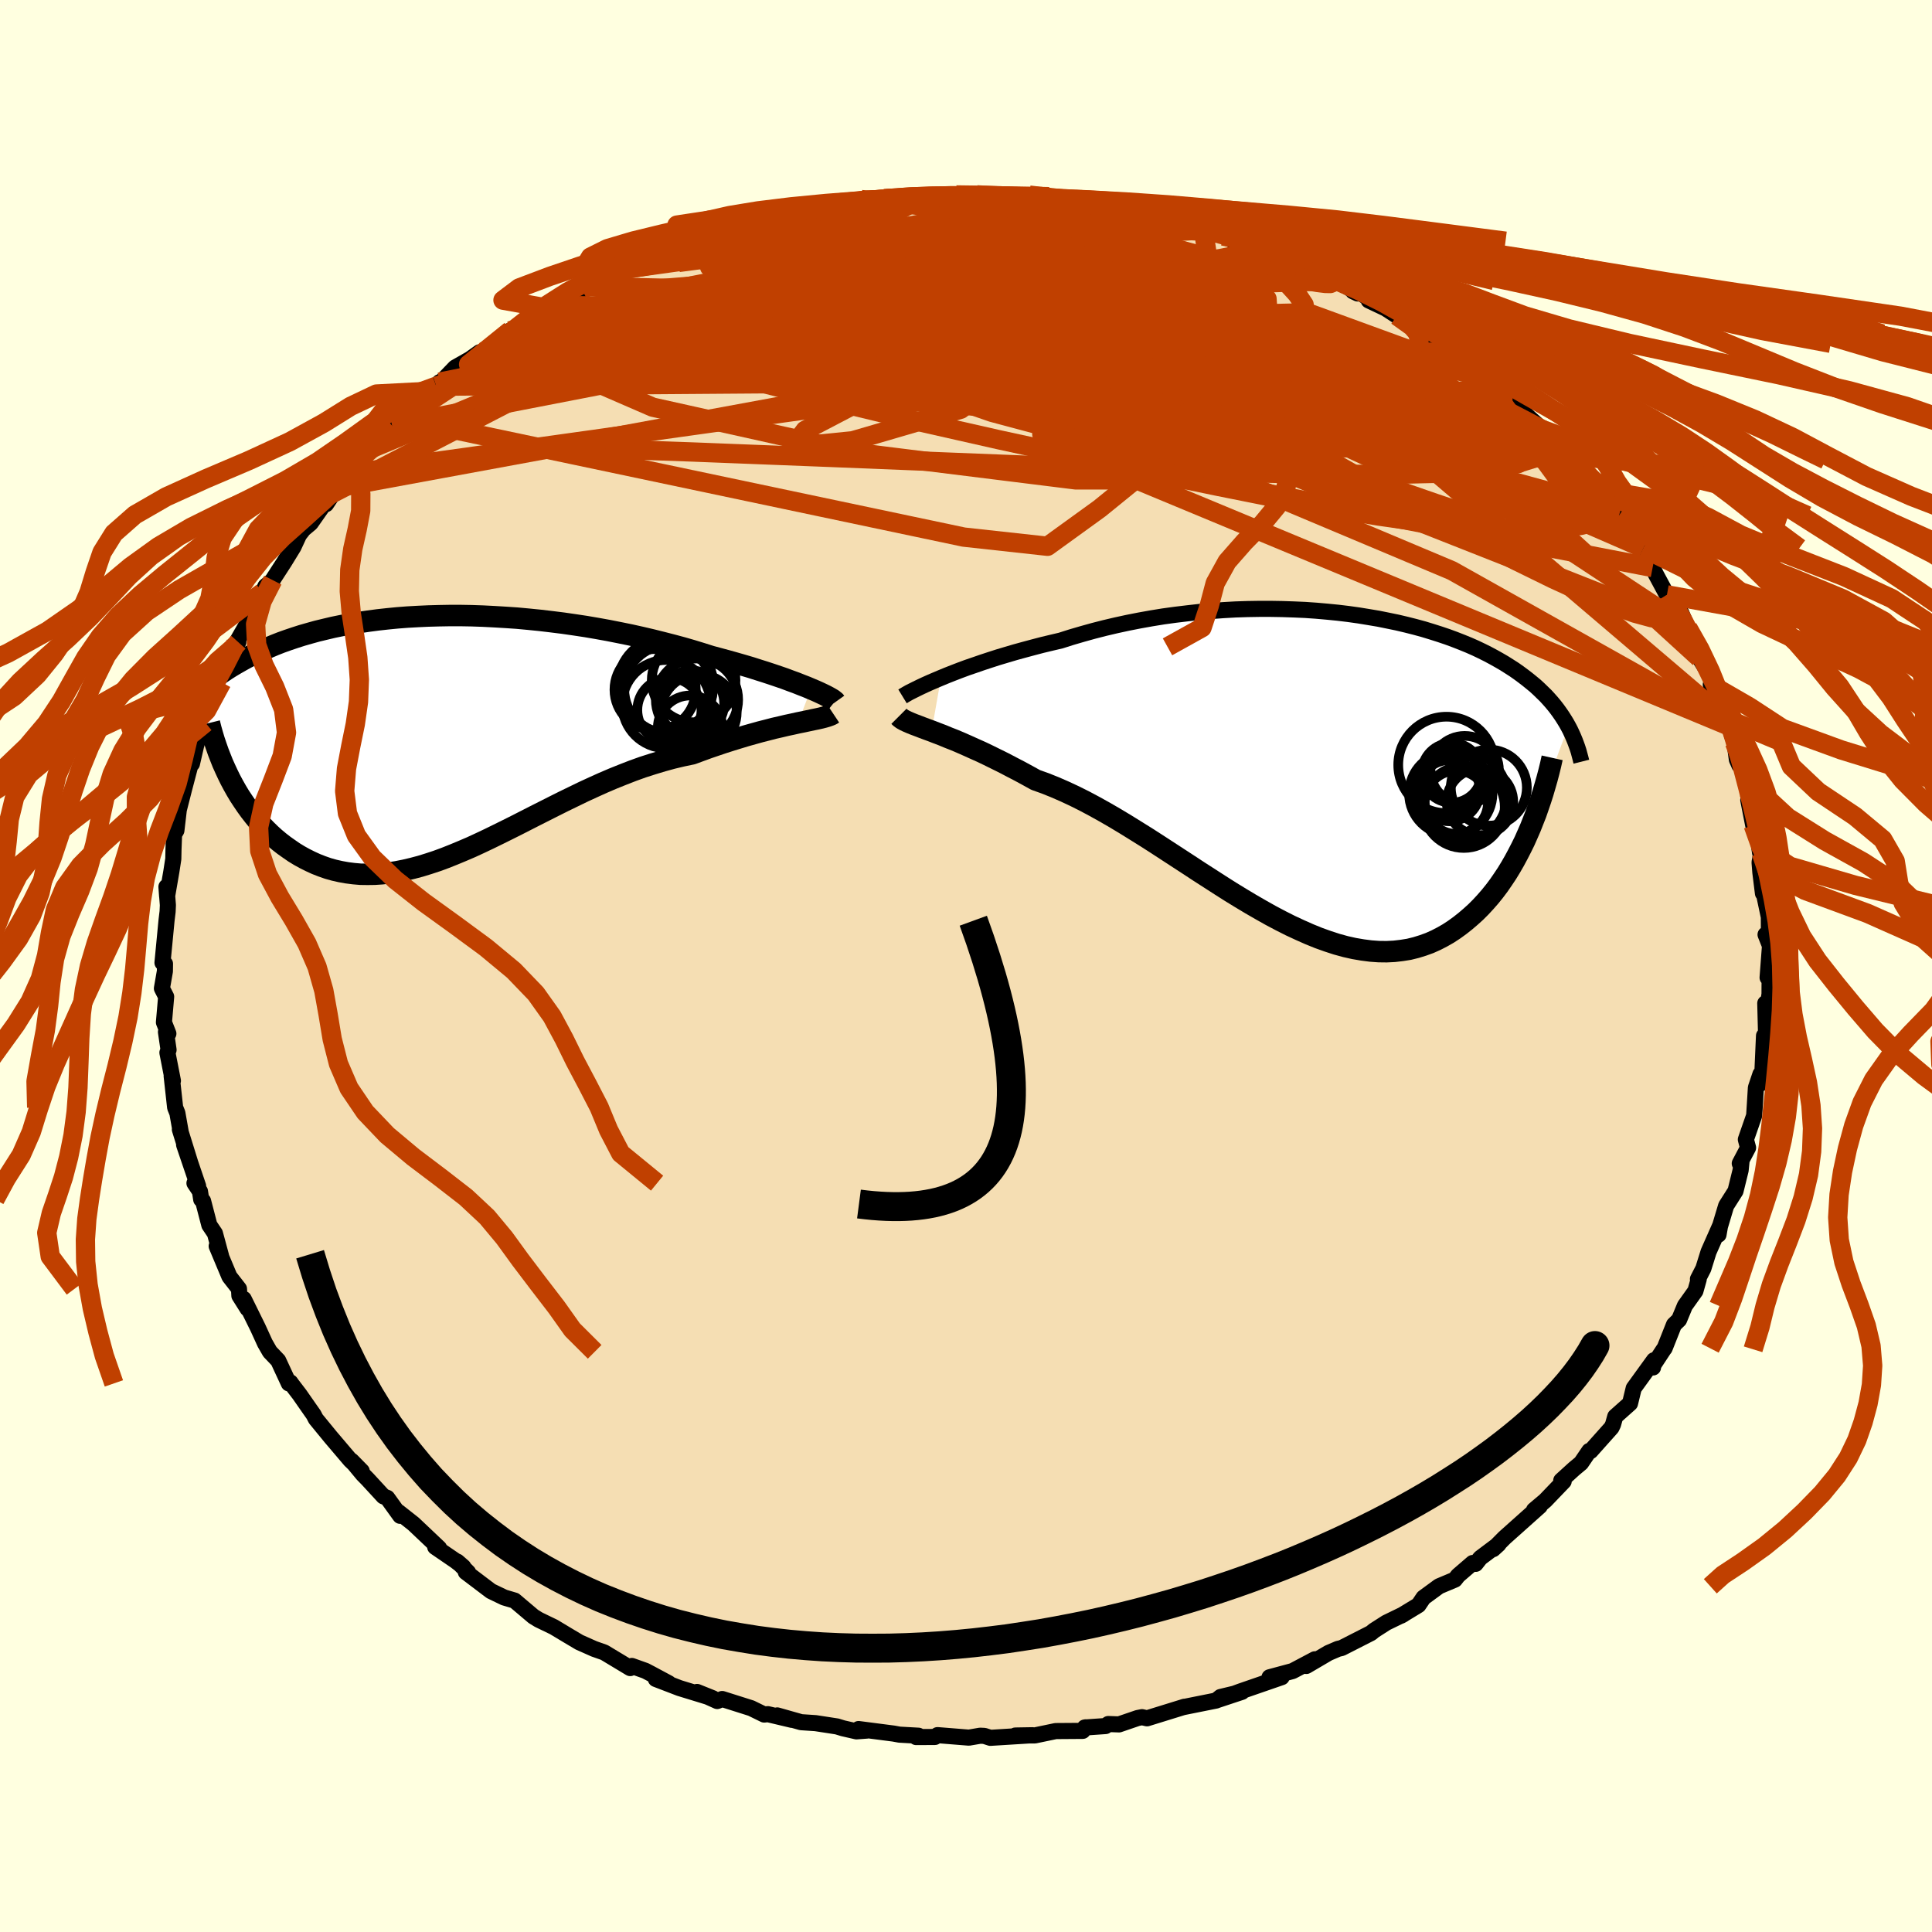 <svg viewBox="-100 -100 200 200" xmlns="http://www.w3.org/2000/svg" width="500" height="500" id="face-svg">
    <defs>
      <clipPath id="leftEyeClipPath">
        <polyline points="37.75,-4.79 37.28,-4.99 36.76,-5.19 36.21,-5.41 35.63,-5.62 35.02,-5.85 34.38,-6.07 33.7,-6.3 33,-6.53 32.27,-6.76 31.52,-7 30.74,-7.23 29.94,-7.46 29.12,-7.69 28.27,-7.92 27.41,-8.15 26.46,-8.45 25.48,-8.75 24.48,-9.04 23.44,-9.32 22.39,-9.59 21.31,-9.86 20.2,-10.12 19.08,-10.37 17.95,-10.6 16.79,-10.83 15.63,-11.04 14.46,-11.24 13.27,-11.42 12.09,-11.59 10.89,-11.74 9.7,-11.88 8.51,-12 7.32,-12.11 6.14,-12.19 4.96,-12.26 3.79,-12.32 2.63,-12.36 1.48,-12.38 0.35,-12.38 -0.77,-12.36 -1.87,-12.33 -2.95,-12.28 -4.02,-12.22 -5.06,-12.14 -6.08,-12.04 -7.08,-11.93 -8.06,-11.8 -9.01,-11.66 -9.94,-11.51 -10.84,-11.34 -11.72,-11.16 -12.56,-10.96 -13.39,-10.76 -14.18,-10.54 -14.95,-10.32 -15.7,-10.08 -16.41,-9.84 -17.11,-9.59 -17.77,-9.33 -18.41,-9.06 -19.03,-8.79 -19.62,-8.52 -20.19,-8.24 -20.74,-7.96 -21.26,-7.67 -21.77,-7.38 -22.26,-7.09 -22.72,-6.8 -23.17,-6.5 -23.6,-6.2 -24.01,-5.89 -24.4,-5.58 -24.77,-5.27 -25.13,-4.96 -25.47,-4.65 -25.79,-4.33 -26.1,-4.02 -26.39,-3.7 -26.67,-3.39 -22.34,4.63 -22.04,5.19 -21.73,5.74 -21.4,6.29 -21.05,6.82 -20.69,7.35 -20.32,7.86 -19.93,8.36 -19.53,8.85 -19.11,9.32 -18.67,9.78 -18.22,10.22 -17.76,10.64 -17.28,11.04 -16.79,11.42 -16.28,11.78 -15.76,12.14 -15.22,12.47 -14.66,12.78 -14.08,13.07 -13.49,13.34 -12.88,13.58 -12.25,13.8 -11.61,13.98 -10.95,14.13 -10.28,14.25 -9.58,14.34 -8.88,14.4 -8.15,14.41 -7.41,14.4 -6.66,14.35 -5.89,14.26 -5.11,14.14 -4.31,13.98 -3.5,13.79 -2.67,13.57 -1.83,13.31 -0.98,13.03 -0.11,12.71 0.77,12.36 1.66,11.99 2.57,11.6 3.48,11.18 4.41,10.74 5.35,10.28 6.3,9.81 7.26,9.33 8.22,8.84 9.2,8.34 10.19,7.84 11.18,7.34 12.18,6.84 13.19,6.35 14.2,5.86 15.22,5.39 16.24,4.93 17.27,4.49 18.29,4.08 19.32,3.68 20.35,3.31 21.38,2.98 22.41,2.67 23.43,2.39 24.44,2.15 25.45,1.94 26.29,1.63 27.11,1.33 27.93,1.05 28.73,0.78 29.52,0.53 30.3,0.29 31.06,0.06 31.81,-0.15 32.53,-0.35 33.24,-0.53 33.93,-0.71 34.59,-0.86 35.22,-1.01 35.83,-1.14 36.41,-1.27" />
      </clipPath>
      <clipPath id="rightEyeClipPath">
        <polyline points="-39.17,-9.52 -38.54,-9.78 -37.88,-10.04 -37.18,-10.31 -36.45,-10.58 -35.69,-10.84 -34.91,-11.11 -34.09,-11.38 -33.25,-11.65 -32.38,-11.91 -31.5,-12.17 -30.59,-12.42 -29.66,-12.67 -28.71,-12.92 -27.75,-13.15 -26.77,-13.38 -25.67,-13.73 -24.54,-14.06 -23.39,-14.38 -22.22,-14.68 -21.03,-14.96 -19.83,-15.22 -18.61,-15.46 -17.38,-15.68 -16.15,-15.88 -14.91,-16.05 -13.66,-16.2 -12.41,-16.34 -11.17,-16.44 -9.93,-16.53 -8.69,-16.6 -7.46,-16.64 -6.24,-16.66 -5.02,-16.66 -3.83,-16.64 -2.64,-16.6 -1.48,-16.55 -0.33,-16.47 0.81,-16.37 1.92,-16.26 3,-16.13 4.07,-15.98 5.11,-15.81 6.12,-15.64 7.11,-15.44 8.08,-15.24 9.01,-15.02 9.92,-14.79 10.8,-14.55 11.65,-14.29 12.47,-14.03 13.27,-13.76 14.03,-13.48 14.77,-13.19 15.48,-12.9 16.16,-12.6 16.81,-12.29 17.43,-11.98 18.03,-11.66 18.6,-11.34 19.15,-11.02 19.67,-10.69 20.17,-10.37 20.64,-10.04 21.1,-9.7 21.53,-9.37 21.95,-9.03 22.35,-8.7 22.72,-8.36 23.08,-8.01 23.43,-7.67 23.75,-7.32 24.06,-6.97 24.35,-6.62 24.62,-6.27 24.88,-5.91 25.12,-5.56 25.35,-5.2 25.57,-4.84 25.77,-4.48 21.86,5.97 21.55,6.68 21.24,7.38 20.9,8.07 20.55,8.75 20.19,9.42 19.81,10.08 19.42,10.72 19,11.35 18.58,11.96 18.13,12.56 17.67,13.13 17.19,13.68 16.7,14.21 16.19,14.72 15.66,15.2 15.11,15.67 14.54,16.12 13.96,16.54 13.35,16.94 12.72,17.3 12.08,17.63 11.41,17.93 10.72,18.18 10.01,18.4 9.28,18.58 8.53,18.7 7.76,18.79 6.96,18.83 6.15,18.82 5.32,18.76 4.47,18.65 3.59,18.5 2.7,18.3 1.79,18.05 0.87,17.75 -0.08,17.41 -1.04,17.02 -2.01,16.59 -3,16.13 -4.01,15.62 -5.03,15.08 -6.06,14.5 -7.1,13.9 -8.15,13.27 -9.21,12.62 -10.28,11.94 -11.35,11.25 -12.44,10.55 -13.52,9.84 -14.61,9.13 -15.7,8.42 -16.79,7.71 -17.88,7.01 -18.97,6.33 -20.05,5.66 -21.13,5.01 -22.2,4.39 -23.26,3.8 -24.31,3.24 -25.35,2.72 -26.38,2.24 -27.39,1.8 -28.39,1.4 -29.37,1.05 -30.22,0.58 -31.05,0.13 -31.88,-0.3 -32.68,-0.72 -33.47,-1.11 -34.24,-1.49 -34.99,-1.85 -35.73,-2.18 -36.44,-2.5 -37.12,-2.8 -37.78,-3.08 -38.42,-3.33 -39.02,-3.58 -39.6,-3.8 -40.14,-4.01" />
      </clipPath>
      <filter id="fuzzy">
        <feTurbulence id="turbulence" baseFrequency="0.05" numOctaves="3" type="noise" result="noise" />
        <feDisplacementMap in="SourceGraphic" in2="noise" scale="2" />
      </filter>
      <linearGradient id="rainbowGradient" x1="0%" y1="0%" x2="100%" y2="0%">
        <stop offset="0%" style="stop-color: [object Object]; stop-opacity: 1" />
        <stop offset="50%" style="stop-color: [object Object]; stop-opacity: 1" />
        <stop offset="100%" style="stop-color: [object Object]; stop-opacity: 1" />
      </linearGradient>
    </defs>
    <rect x="-100" y="-100" width="100%" height="100%" fill="rgb(255, 255, 224)" />
    <polyline id="faceContour" points="82.98,1.2 83.19,0.82 83.18,2.91 83,4.12 82.74,3.86 82.81,6.62 82.81,8.29 82.61,7.22 82.43,11.28 82.22,12.19 82.24,11.2 81.77,12.6 81.67,14.23 81.59,15.49 80.73,17.96 80.96,18.81 80.1,20.44 80.28,20.24 80.19,21.14 79.66,23.29 78.69,24.82 77.98,27.19 77.9,27.81 78.06,26.9 76.87,29.59 76.33,31.32 75.77,32.41 75.85,32.43 75.51,33.64 74.42,35.17 73.82,36.62 73.29,37.13 72.32,39.57 72.23,39.68 71.05,41.47 71.12,41.56 71.22,40.81 69.12,43.71 68.74,45.28 67.21,46.64 66.98,47.46 66.82,47.79 65.4,49.38 64.66,50.21 64.52,50.2 63.67,51.45 62.95,52.05 61.62,53.26 61.87,53.35 59.97,55.33 58.8,56.32 59.4,55.92 55.75,59.18 54.57,60.37 55.13,59.86 53.24,61.28 52.76,61.89 52.45,61.8 50.94,63.1 50.61,63.52 48.97,64.21 47.36,65.39 46.84,66.16 45.03,67.26 45.28,67.12 43.51,67.98 42.23,68.8 41.93,69.05 38.89,70.6 38.51,70.69 37.53,71.11 35.23,72.46 36.11,71.77 33.9,72.94 33.8,72.99 31.42,73.63 32.68,73.62 28.37,75.11 25.83,76.05 28.57,75.14 26.35,75.67 25.89,76.04 22.45,76.73 22.62,76.68 18.74,77.88 18.22,77.76 17.77,77.85 15.84,78.51 14.73,78.47 14.45,78.68 12.29,78.83 12.39,78.81 12.08,79.18 9.29,79.2 7.13,79.65 5.11,79.66 6.89,79.63 2.52,79.9 1.9,79.7 1.47,79.68 0.3,79.88 -2.95,79.62 -3.22,79.81 -5.16,79.82 -4.92,79.68 -6.89,79.57 -7.49,79.46 -11.12,78.99 -10.26,79.15 -11.34,79.23 -12.74,78.91 -13.36,78.72 -15.57,78.38 -17.07,78.28 -19.54,77.58 -18.02,78.04 -20.51,77.45 -20.89,77.49 -22.24,76.83 -25.24,75.88 -25.75,76.09 -27.84,75.15 -26.2,75.81 -29.66,74.75 -32.11,73.81 -30.77,74.25 -32.56,73.29 -33.19,72.96 -34.59,72.46 -34.76,72.68 -37.45,71.06 -38.5,70.69 -40.03,70.01 -41.19,69.32 -42.67,68.43 -44.1,67.74 -44.26,67.66 -44.78,67.34 -46.73,65.69 -47.81,65.37 -49.18,64.71 -51.78,62.74 -51.54,62.77 -52.66,61.66 -52.03,62.21 -52.83,61.59 -54.95,60.14 -54.54,60.26 -57.19,57.75 -58.75,56.52 -58.57,56.92 -59.91,55.06 -60.31,54.9 -61.94,53.13 -62.44,52.62 -63.61,51.21 -62.55,52.29 -63.73,51.16 -65.77,48.76 -67.31,46.88 -67.53,46.45 -67.98,45.81 -68.99,44.36 -69.74,43.38 -69.94,43.1 -70.1,43.21 -71.2,40.84 -72.06,39.94 -72.57,39.05 -73.31,37.43 -74.77,34.47 -74.37,35.48 -75.22,34.13 -75.26,33.42 -76.25,32.15 -77.57,29 -77.11,30.04 -77.75,27.68 -78.33,26.82 -78.98,24.32 -79.17,24.17 -79.3,23.33 -79.87,22.48 -79.49,22.78 -80.94,18.51 -80.32,20.33 -81.38,16.92 -81.31,17.08 -81.64,15.22 -81.87,14.65 -82.23,11.39 -82.1,11.88 -82.67,8.97 -82.55,8.68 -82.82,6.83 -82.57,7 -83.03,5.83 -82.8,3.18 -83.24,2.32 -82.93,0.54 -82.92,-0.23 -83.18,-0.34 -82.96,-2.63 -82.76,-4.72 -82.65,-5.63 -82.62,-6.3 -82.77,-8.2 -82.7,-7.24 -82.26,-9.79 -82.06,-11.08 -82.04,-12.06 -81.98,-13.62 -81.74,-14.03 -81.47,-16.34 -81.62,-15.66 -80.94,-18.33 -80.29,-20.8 -80.13,-20.94 -79.7,-22.81 -79.08,-24.85 -79.64,-23.05 -78.74,-25.19 -78.77,-25.93 -77.84,-28.19 -77.04,-29.36 -75.86,-32.81 -76.62,-31.38 -75.66,-33.12 -75.33,-33.52 -75.6,-33.36 -74.4,-35.45 -72.83,-38.67 -72.52,-39.31 -71.76,-39.94 -71.8,-39.93 -70.57,-41.83 -69.62,-43.38 -69.04,-44.63 -68.58,-45.22 -67.84,-45.84 -66.31,-48.02 -66.08,-48.67 -66.24,-47.81 -65.12,-49.5 -64.15,-50.93 -63.68,-51.29 -62.87,-52.38 -61.41,-53.75 -61.47,-53.6 -58.29,-56.64 -59.42,-55.95 -56.82,-58.1 -56.38,-58.69 -54.84,-60.02 -54.49,-60.44 -55.24,-59.51 -52.89,-61.95 -51.34,-62.83 -50.36,-63.53 -50.32,-63.38 -47.15,-65.79 -47.29,-65.74 -47.29,-65.47 -46.1,-66.23 -44.28,-67.68 -43.55,-68.14 -42.75,-68.37 -43.1,-68.36 -39.75,-70.03 -39.26,-70.34 -36.47,-71.72 -35.08,-72.55 -35.6,-72.1 -35.07,-72.14 -31.71,-73.87 -31.92,-73.79 -30.46,-74.39 -29.34,-74.6 -28.05,-75.1 -28.29,-75.17 -24.48,-76.19 -22.57,-76.87 -23.95,-76.67 -21.24,-77.13 -21.12,-77.37 -19.21,-77.54 -18.87,-77.72 -17.39,-78.04 -15.38,-78.43 -14.12,-78.51 -12.95,-78.87 -12.91,-78.91 -10.85,-79.34 -8.45,-79.43 -6.04,-79.56 -4.35,-79.7 -4.53,-79.63 -4.32,-79.8 -1,-79.82 -1.51,-79.66 1.13,-79.83 1.28,-79.8 2.6,-79.69 3.76,-79.74 3.81,-79.73 6.56,-79.8 7.46,-79.64 10.14,-79.36 8.46,-79.36 12.79,-79 14.28,-78.61 14.28,-78.69 16.04,-78.3 18.3,-77.89 18.23,-77.84 18.2,-78.07 20.58,-77.33 22.6,-76.95 22.44,-76.97 24.73,-76.06 24.58,-76.19 26.61,-75.57 27.82,-75.03 29.54,-74.6 30.93,-74.14 30.46,-74.2 32.53,-73.29 33.89,-72.89 34.65,-72.55 37.78,-71.33 38.45,-70.96 40.54,-69.62 40.06,-69.85 40.67,-69.76 43.06,-68.26 41.69,-68.9 43.44,-68.07 44.61,-67.31 47.52,-65.43 46.4,-66.01 48.97,-64.46 48.68,-64.47 50.56,-63.4 52.75,-61.72 53.64,-60.96 55.03,-59.86 53.41,-61.14 56.56,-58.35 56.52,-58.58 57.82,-57.39 57.19,-57.77 59.7,-55.52 59.86,-55.09 62.3,-52.85 61.31,-54.01 62.89,-52.4 64.53,-50.38 65.14,-49.37 66.21,-47.96 66.1,-48.06 66.54,-47.43 67.59,-46.62 68.96,-44.6 68.63,-44.81 70.11,-43.26 70.01,-42.6 71.08,-41.25 71.43,-40.52 72.56,-38.42 73.59,-36.86 74.04,-36.55 74.72,-35 75.96,-32.63 75.51,-33.04 75.92,-31.89 77.35,-29.55 77.1,-29.13 77.59,-28.89 78.4,-26.53 78.51,-25.68 78.97,-24.85 79.56,-23.12 79.8,-21.37 80.06,-20.78 80.39,-20.68 81.07,-17.93 80.98,-17.19 81.49,-14.58 81.7,-15.15 82.2,-11.74 82.33,-11.7 82.15,-10.73 82.23,-9.7 82.5,-7.52 82.56,-8.74 82.63,-7.35 83.11,-5.07 83.12,-3.21 82.77,-3.25 83.23,-2.09 82.98,1.2 83.19,0.82" fill="rgb(245, 222, 179)" stroke="black" stroke-width="1.667" stroke-linejoin="round" filter="url(#fuzzy)" />
    <g transform="translate(36.58 -20.31)">
      <polyline id="rightCountour" points="-39.17,-9.52 -38.54,-9.78 -37.88,-10.04 -37.18,-10.31 -36.45,-10.58 -35.69,-10.84 -34.91,-11.11 -34.09,-11.38 -33.25,-11.65 -32.38,-11.91 -31.5,-12.17 -30.59,-12.42 -29.66,-12.67 -28.71,-12.92 -27.75,-13.15 -26.77,-13.38 -25.67,-13.73 -24.54,-14.06 -23.39,-14.38 -22.22,-14.68 -21.03,-14.96 -19.83,-15.22 -18.61,-15.46 -17.38,-15.68 -16.15,-15.88 -14.91,-16.05 -13.66,-16.2 -12.41,-16.34 -11.17,-16.44 -9.93,-16.53 -8.69,-16.6 -7.46,-16.64 -6.24,-16.66 -5.02,-16.66 -3.83,-16.64 -2.64,-16.6 -1.48,-16.55 -0.33,-16.47 0.81,-16.37 1.92,-16.26 3,-16.13 4.07,-15.98 5.11,-15.81 6.12,-15.64 7.11,-15.44 8.08,-15.24 9.01,-15.02 9.92,-14.79 10.8,-14.55 11.65,-14.29 12.47,-14.03 13.27,-13.76 14.03,-13.48 14.77,-13.19 15.48,-12.9 16.16,-12.6 16.81,-12.29 17.43,-11.98 18.03,-11.66 18.6,-11.34 19.15,-11.02 19.67,-10.69 20.17,-10.37 20.64,-10.04 21.1,-9.7 21.53,-9.37 21.95,-9.03 22.35,-8.7 22.72,-8.36 23.08,-8.01 23.43,-7.67 23.75,-7.32 24.06,-6.97 24.35,-6.62 24.62,-6.27 24.88,-5.91 25.12,-5.56 25.35,-5.2 25.57,-4.84 25.77,-4.48 21.86,5.97 21.55,6.68 21.24,7.38 20.9,8.07 20.55,8.75 20.19,9.42 19.81,10.08 19.42,10.72 19,11.35 18.58,11.96 18.13,12.56 17.67,13.13 17.19,13.68 16.7,14.21 16.19,14.72 15.66,15.2 15.11,15.67 14.54,16.12 13.96,16.54 13.35,16.94 12.72,17.3 12.08,17.63 11.41,17.93 10.72,18.18 10.01,18.4 9.28,18.58 8.53,18.7 7.76,18.79 6.96,18.83 6.15,18.82 5.32,18.76 4.47,18.65 3.59,18.5 2.7,18.3 1.79,18.05 0.87,17.75 -0.08,17.41 -1.04,17.02 -2.01,16.59 -3,16.13 -4.01,15.62 -5.03,15.08 -6.06,14.5 -7.1,13.9 -8.15,13.27 -9.21,12.62 -10.28,11.94 -11.35,11.25 -12.44,10.55 -13.52,9.84 -14.61,9.13 -15.7,8.42 -16.79,7.71 -17.88,7.01 -18.97,6.33 -20.05,5.66 -21.13,5.01 -22.2,4.39 -23.26,3.8 -24.31,3.24 -25.35,2.72 -26.38,2.24 -27.39,1.8 -28.39,1.4 -29.37,1.05 -30.22,0.58 -31.05,0.13 -31.88,-0.3 -32.68,-0.72 -33.47,-1.11 -34.24,-1.49 -34.99,-1.85 -35.73,-2.18 -36.44,-2.5 -37.12,-2.8 -37.78,-3.08 -38.42,-3.33 -39.02,-3.58 -39.6,-3.8 -40.14,-4.01" fill="white" stroke="white" stroke-width="0" stroke-linejoin="round" filter="url(#fuzzy)" />
    </g>
    <g transform="translate(-53.8 -23.9)">
      <polyline id="leftCountour" points="37.75,-4.79 37.28,-4.99 36.76,-5.19 36.21,-5.41 35.63,-5.62 35.02,-5.85 34.38,-6.07 33.7,-6.3 33,-6.53 32.27,-6.76 31.52,-7 30.74,-7.23 29.94,-7.46 29.12,-7.69 28.27,-7.92 27.41,-8.15 26.46,-8.45 25.48,-8.75 24.48,-9.04 23.44,-9.32 22.39,-9.59 21.31,-9.86 20.2,-10.12 19.08,-10.37 17.95,-10.6 16.79,-10.83 15.63,-11.04 14.46,-11.24 13.27,-11.42 12.09,-11.59 10.89,-11.74 9.7,-11.88 8.51,-12 7.32,-12.11 6.14,-12.19 4.96,-12.26 3.79,-12.32 2.63,-12.36 1.48,-12.38 0.35,-12.38 -0.77,-12.36 -1.87,-12.33 -2.95,-12.28 -4.02,-12.22 -5.06,-12.14 -6.08,-12.04 -7.08,-11.93 -8.06,-11.8 -9.01,-11.66 -9.94,-11.51 -10.84,-11.34 -11.72,-11.16 -12.56,-10.96 -13.39,-10.76 -14.18,-10.54 -14.95,-10.32 -15.7,-10.08 -16.41,-9.84 -17.11,-9.59 -17.77,-9.33 -18.41,-9.06 -19.03,-8.79 -19.62,-8.52 -20.19,-8.24 -20.74,-7.96 -21.26,-7.67 -21.77,-7.38 -22.26,-7.09 -22.72,-6.8 -23.17,-6.5 -23.6,-6.2 -24.01,-5.89 -24.4,-5.58 -24.77,-5.27 -25.13,-4.96 -25.47,-4.65 -25.79,-4.33 -26.1,-4.02 -26.39,-3.7 -26.67,-3.39 -22.34,4.63 -22.04,5.19 -21.73,5.74 -21.4,6.29 -21.05,6.82 -20.69,7.35 -20.32,7.86 -19.93,8.36 -19.53,8.85 -19.11,9.32 -18.67,9.78 -18.22,10.22 -17.76,10.64 -17.28,11.04 -16.79,11.42 -16.28,11.78 -15.76,12.14 -15.22,12.47 -14.66,12.78 -14.08,13.07 -13.49,13.34 -12.88,13.58 -12.25,13.8 -11.61,13.98 -10.95,14.13 -10.28,14.25 -9.58,14.34 -8.88,14.4 -8.15,14.41 -7.41,14.4 -6.66,14.35 -5.89,14.26 -5.11,14.14 -4.31,13.98 -3.5,13.79 -2.67,13.57 -1.83,13.31 -0.98,13.03 -0.11,12.71 0.77,12.36 1.66,11.99 2.57,11.6 3.48,11.18 4.41,10.74 5.35,10.28 6.3,9.81 7.26,9.33 8.22,8.84 9.2,8.34 10.19,7.84 11.18,7.34 12.18,6.84 13.19,6.35 14.2,5.86 15.22,5.39 16.24,4.93 17.27,4.49 18.29,4.08 19.32,3.68 20.35,3.31 21.38,2.98 22.41,2.67 23.43,2.39 24.44,2.15 25.45,1.94 26.29,1.63 27.11,1.33 27.93,1.05 28.73,0.78 29.52,0.53 30.3,0.29 31.06,0.06 31.81,-0.15 32.53,-0.35 33.24,-0.53 33.93,-0.71 34.59,-0.86 35.22,-1.01 35.83,-1.14 36.41,-1.27" fill="white" stroke="white" stroke-width="0" stroke-linejoin="round" filter="url(#fuzzy)" />
    </g>
    <g transform="translate(36.58 -20.31)">
      <polyline id="rightUpper" points="-43.15,-7.6 -42.97,-7.71 -42.73,-7.85 -42.45,-8.01 -42.11,-8.18 -41.73,-8.37 -41.3,-8.58 -40.83,-8.8 -40.32,-9.03 -39.76,-9.27 -39.17,-9.52 -38.54,-9.78 -37.88,-10.04 -37.18,-10.31 -36.45,-10.58 -35.69,-10.84 -34.91,-11.11 -34.09,-11.38 -33.25,-11.65 -32.38,-11.91 -31.5,-12.17 -30.59,-12.42 -29.66,-12.67 -28.71,-12.92 -27.75,-13.15 -26.77,-13.38 -25.67,-13.73 -24.54,-14.06 -23.39,-14.38 -22.22,-14.68 -21.03,-14.96 -19.83,-15.22 -18.61,-15.46 -17.38,-15.68 -16.15,-15.88 -14.91,-16.05 -13.66,-16.2 -12.41,-16.34 -11.17,-16.44 -9.93,-16.53 -8.69,-16.6 -7.46,-16.64 -6.24,-16.66 -5.02,-16.66 -3.83,-16.64 -2.64,-16.6 -1.48,-16.55 -0.33,-16.47 0.81,-16.37 1.92,-16.26 3,-16.13 4.07,-15.98 5.11,-15.81 6.12,-15.64 7.11,-15.44 8.08,-15.24 9.01,-15.02 9.92,-14.79 10.8,-14.55 11.65,-14.29 12.47,-14.03 13.27,-13.76 14.03,-13.48 14.77,-13.19 15.48,-12.9 16.16,-12.6 16.81,-12.29 17.43,-11.98 18.03,-11.66 18.6,-11.34 19.15,-11.02 19.67,-10.69 20.17,-10.37 20.64,-10.04 21.1,-9.7 21.53,-9.37 21.95,-9.03 22.35,-8.7 22.72,-8.36 23.08,-8.01 23.43,-7.67 23.75,-7.32 24.06,-6.97 24.35,-6.62 24.62,-6.27 24.88,-5.91 25.12,-5.56 25.35,-5.2 25.57,-4.84 25.77,-4.48 25.96,-4.12 26.13,-3.76 26.29,-3.4 26.44,-3.04 26.58,-2.67 26.71,-2.31 26.83,-1.94 26.93,-1.57 27.03,-1.2 27.12,-0.84" fill="none" stroke="black" stroke-width="1.667" stroke-linejoin="round" filter="url(#fuzzy)" />
      <polyline id="rightLower" points="-43.52,-5.54 -43.38,-5.4 -43.19,-5.26 -42.96,-5.13 -42.67,-4.99 -42.35,-4.85 -41.98,-4.7 -41.58,-4.55 -41.14,-4.38 -40.66,-4.2 -40.14,-4.01 -39.6,-3.8 -39.02,-3.58 -38.42,-3.33 -37.78,-3.08 -37.12,-2.8 -36.44,-2.5 -35.73,-2.18 -34.99,-1.85 -34.24,-1.49 -33.47,-1.11 -32.68,-0.72 -31.88,-0.3 -31.05,0.13 -30.22,0.58 -29.37,1.05 -28.39,1.4 -27.39,1.8 -26.38,2.24 -25.35,2.72 -24.31,3.24 -23.26,3.8 -22.2,4.39 -21.13,5.01 -20.05,5.66 -18.97,6.33 -17.88,7.01 -16.79,7.71 -15.7,8.42 -14.61,9.13 -13.52,9.84 -12.44,10.55 -11.35,11.25 -10.28,11.94 -9.21,12.62 -8.15,13.27 -7.1,13.9 -6.06,14.5 -5.03,15.08 -4.01,15.62 -3,16.13 -2.01,16.59 -1.04,17.02 -0.08,17.41 0.87,17.75 1.79,18.05 2.7,18.3 3.59,18.5 4.47,18.65 5.32,18.76 6.15,18.82 6.96,18.83 7.76,18.79 8.53,18.7 9.28,18.58 10.01,18.4 10.72,18.18 11.41,17.93 12.08,17.63 12.72,17.3 13.35,16.94 13.96,16.54 14.54,16.12 15.11,15.67 15.66,15.2 16.19,14.72 16.7,14.21 17.19,13.68 17.67,13.13 18.13,12.56 18.58,11.96 19,11.35 19.42,10.72 19.81,10.08 20.19,9.42 20.55,8.75 20.9,8.07 21.24,7.38 21.55,6.68 21.86,5.97 22.14,5.26 22.42,4.55 22.67,3.83 22.92,3.1 23.15,2.38 23.36,1.66 23.57,0.93 23.76,0.21 23.94,-0.52 24.1,-1.24" fill="none" stroke="black" stroke-width="2.222" stroke-linejoin="round" filter="url(#fuzzy)" />
      <circle r="3.096" cx="13.704" cy="0.315" stroke="black" fill="none" stroke-width="1.0" filter="url(#fuzzy)" clip-path="url(#rightEyeClipPath)" /><circle r="3.936" cx="17.544" cy="1.845" stroke="black" fill="none" stroke-width="1.0" filter="url(#fuzzy)" clip-path="url(#rightEyeClipPath)" /><circle r="3.54" cx="15.044" cy="0.03" stroke="black" fill="none" stroke-width="1.0" filter="url(#fuzzy)" clip-path="url(#rightEyeClipPath)" /><circle r="3.44" cx="16.629" cy="3.325" stroke="black" fill="none" stroke-width="1.0" filter="url(#fuzzy)" clip-path="url(#rightEyeClipPath)" /><circle r="4.24" cx="14.954" cy="3.85" stroke="black" fill="none" stroke-width="1.0" filter="url(#fuzzy)" clip-path="url(#rightEyeClipPath)" /><circle r="3.276" cx="14.184" cy="3.36" stroke="black" fill="none" stroke-width="1.0" filter="url(#fuzzy)" clip-path="url(#rightEyeClipPath)" /><circle r="3.17" cx="13.459" cy="2.16" stroke="black" fill="none" stroke-width="1.0" filter="url(#fuzzy)" clip-path="url(#rightEyeClipPath)" /><circle r="4.992" cx="13.159" cy="-0.505" stroke="black" fill="none" stroke-width="1.0" filter="url(#fuzzy)" clip-path="url(#rightEyeClipPath)" /><circle r="4.312" cx="13.604" cy="2.46" stroke="black" fill="none" stroke-width="1.0" filter="url(#fuzzy)" clip-path="url(#rightEyeClipPath)" /><circle r="4.668" cx="14.769" cy="2.74" stroke="black" fill="none" stroke-width="1.0" filter="url(#fuzzy)" clip-path="url(#rightEyeClipPath)" />
      </g>
    <g transform="translate(-53.8 -23.9)">
      <polyline id="leftUpper" points="40.29,-3.43 40.24,-3.5 40.14,-3.58 40,-3.69 39.8,-3.81 39.57,-3.94 39.29,-4.09 38.96,-4.25 38.6,-4.42 38.2,-4.6 37.75,-4.79 37.28,-4.99 36.76,-5.19 36.21,-5.41 35.63,-5.62 35.02,-5.85 34.38,-6.07 33.7,-6.3 33,-6.53 32.27,-6.76 31.52,-7 30.74,-7.23 29.94,-7.46 29.12,-7.69 28.27,-7.92 27.41,-8.15 26.46,-8.45 25.48,-8.75 24.48,-9.04 23.44,-9.32 22.39,-9.59 21.31,-9.86 20.2,-10.12 19.08,-10.37 17.95,-10.6 16.79,-10.83 15.63,-11.04 14.46,-11.24 13.27,-11.42 12.09,-11.59 10.89,-11.74 9.7,-11.88 8.51,-12 7.32,-12.11 6.14,-12.19 4.96,-12.26 3.79,-12.32 2.63,-12.36 1.48,-12.38 0.35,-12.38 -0.77,-12.36 -1.87,-12.33 -2.95,-12.28 -4.02,-12.22 -5.06,-12.14 -6.08,-12.04 -7.08,-11.93 -8.06,-11.8 -9.01,-11.66 -9.94,-11.51 -10.84,-11.34 -11.72,-11.16 -12.56,-10.96 -13.39,-10.76 -14.18,-10.54 -14.95,-10.32 -15.7,-10.08 -16.41,-9.84 -17.11,-9.59 -17.77,-9.33 -18.41,-9.06 -19.03,-8.79 -19.62,-8.52 -20.19,-8.24 -20.74,-7.96 -21.26,-7.67 -21.77,-7.38 -22.26,-7.09 -22.72,-6.8 -23.17,-6.5 -23.6,-6.2 -24.01,-5.89 -24.4,-5.58 -24.77,-5.27 -25.13,-4.96 -25.47,-4.65 -25.79,-4.33 -26.1,-4.02 -26.39,-3.7 -26.67,-3.39 -26.93,-3.07 -27.17,-2.75 -27.4,-2.43 -27.62,-2.12 -27.82,-1.8 -28.01,-1.49 -28.19,-1.17 -28.36,-0.86 -28.51,-0.55 -28.65,-0.23" fill="none" stroke="black" stroke-width="2.222" stroke-linejoin="round" filter="url(#fuzzy)" />
      <polyline id="leftLower" points="40.05,-2.23 39.9,-2.13 39.69,-2.04 39.44,-1.95 39.13,-1.86 38.78,-1.77 38.38,-1.68 37.94,-1.59 37.47,-1.49 36.96,-1.38 36.41,-1.27 35.83,-1.14 35.22,-1.01 34.59,-0.86 33.93,-0.71 33.24,-0.53 32.53,-0.35 31.81,-0.15 31.06,0.06 30.3,0.29 29.52,0.53 28.73,0.78 27.93,1.05 27.11,1.33 26.29,1.63 25.45,1.94 24.44,2.15 23.43,2.39 22.41,2.67 21.38,2.98 20.35,3.31 19.32,3.68 18.29,4.08 17.27,4.49 16.24,4.93 15.22,5.39 14.2,5.86 13.19,6.35 12.18,6.84 11.18,7.34 10.19,7.84 9.2,8.34 8.22,8.84 7.26,9.33 6.3,9.81 5.35,10.28 4.41,10.74 3.48,11.18 2.57,11.6 1.66,11.99 0.77,12.36 -0.11,12.71 -0.98,13.03 -1.83,13.31 -2.67,13.57 -3.5,13.79 -4.31,13.98 -5.11,14.14 -5.89,14.26 -6.66,14.35 -7.41,14.4 -8.15,14.41 -8.88,14.4 -9.58,14.34 -10.28,14.25 -10.95,14.13 -11.61,13.98 -12.25,13.8 -12.88,13.58 -13.49,13.34 -14.08,13.07 -14.66,12.78 -15.22,12.47 -15.76,12.14 -16.28,11.78 -16.79,11.42 -17.28,11.04 -17.76,10.64 -18.22,10.22 -18.67,9.78 -19.11,9.32 -19.53,8.85 -19.93,8.36 -20.32,7.86 -20.69,7.35 -21.05,6.82 -21.4,6.29 -21.73,5.74 -22.04,5.19 -22.34,4.63 -22.62,4.06 -22.89,3.48 -23.15,2.9 -23.38,2.32 -23.61,1.73 -23.82,1.13 -24.02,0.54 -24.2,-0.06 -24.37,-0.66 -24.52,-1.26" fill="none" stroke="black" stroke-width="2.222" stroke-linejoin="round" filter="url(#fuzzy)" />
      <circle r="4.208" cx="21.617" cy="-4.704" stroke="black" fill="none" stroke-width="1.0" filter="url(#fuzzy)" clip-path="url(#leftEyeClipPath)" /><circle r="3.932" cx="26.132" cy="-2.359" stroke="black" fill="none" stroke-width="1.0" filter="url(#fuzzy)" clip-path="url(#leftEyeClipPath)" /><circle r="4.942" cx="22.702" cy="-5.149" stroke="black" fill="none" stroke-width="1.0" filter="url(#fuzzy)" clip-path="url(#leftEyeClipPath)" /><circle r="3.322" cx="23.097" cy="-2.594" stroke="black" fill="none" stroke-width="1.0" filter="url(#fuzzy)" clip-path="url(#leftEyeClipPath)" /><circle r="3.338" cx="25.237" cy="-0.764" stroke="black" fill="none" stroke-width="1.0" filter="url(#fuzzy)" clip-path="url(#leftEyeClipPath)" /><circle r="4.572" cx="22.787" cy="-3.209" stroke="black" fill="none" stroke-width="1.0" filter="url(#fuzzy)" clip-path="url(#leftEyeClipPath)" /><circle r="4.26" cx="25.952" cy="-3.674" stroke="black" fill="none" stroke-width="1.0" filter="url(#fuzzy)" clip-path="url(#leftEyeClipPath)" /><circle r="3.4" cx="25.367" cy="-3.284" stroke="black" fill="none" stroke-width="1.0" filter="url(#fuzzy)" clip-path="url(#leftEyeClipPath)" /><circle r="4.334" cx="25.602" cy="-5.664" stroke="black" fill="none" stroke-width="1.0" filter="url(#fuzzy)" clip-path="url(#leftEyeClipPath)" /><circle r="4.572" cx="22.992" cy="-4.749" stroke="black" fill="none" stroke-width="1.0" filter="url(#fuzzy)" clip-path="url(#leftEyeClipPath)" />
    </g>
    <g id="hairs">
      <polyline points="52.75,-61.72 53.45,-61.07 53.67,-60.65 53.59,-60.31 53.24,-59.98 52.55,-59.72 51.49,-59.53 50.03,-59.42 48.15,-59.4 45.8,-59.49 42.95,-59.71 39.56,-60.08 35.6,-60.61 31.06,-61.31 25.89,-62.21 20.04,-63.32 13.45,-64.66 6.07,-66.19 -2.07,-67.89 -10.88,-69.78 -20.31,-71.93" fill="none" stroke="rgb(192, 64, 0)" stroke-width="2" stroke-linejoin="round" filter="url(#fuzzy)" /><polyline points="66.21,-47.96 66.19,-47.84 66.25,-47.4 66.14,-46.84 65.7,-46.33 64.87,-45.92 63.63,-45.61 61.97,-45.39 59.9,-45.25 57.41,-45.21 54.48,-45.29 51.08,-45.53 47.17,-45.95 42.71,-46.58 37.7,-47.41 32.11,-48.45 25.91,-49.69 19.08,-51.11 11.6,-52.7 3.48,-54.46 -5.24,-56.43 -14.47,-58.65 -24.22,-61.14 -34.62,-63.78" fill="none" stroke="rgb(192, 64, 0)" stroke-width="2" stroke-linejoin="round" filter="url(#fuzzy)" /><polyline points="44.61,-67.31 46.18,-66.19 46.71,-65.57 46.91,-64.99 46.87,-64.37 46.53,-63.72 45.78,-63.1 44.53,-62.56 42.73,-62.12 40.36,-61.75 37.45,-61.44 34.02,-61.17 30.07,-60.93 25.61,-60.71 20.62,-60.53 15.1,-60.4 9,-60.33 2.3,-60.34 -5.04,-60.43 -13.06,-60.56 -21.82,-60.74 -31.34,-61.03 -41.64,-61.48" fill="none" stroke="rgb(192, 64, 0)" stroke-width="2" stroke-linejoin="round" filter="url(#fuzzy)" /><polyline points="10.14,-79.36 10.29,-79.24 11.79,-79.02 13.31,-78.78 14.63,-78.56 15.74,-78.36 16.66,-78.19 17.4,-78.03 17.97,-77.89 18.36,-77.76 18.55,-77.63 18.51,-77.53 18.2,-77.44 17.6,-77.39 16.71,-77.37 15.49,-77.41 13.9,-77.51 11.87,-77.68 9.36,-77.92 6.34,-78.24 2.88,-78.63 -0.82,-79.1" fill="none" stroke="rgb(192, 64, 0)" stroke-width="2" stroke-linejoin="round" filter="url(#fuzzy)" /><polyline points="-23.95,-76.67 -22.07,-77.03 -20.78,-77.3 -19.62,-77.54 -18.47,-77.78 -17.36,-78 -16.35,-78.19 -15.49,-78.35 -14.83,-78.46 -14.37,-78.5 -14.12,-78.48 -14.15,-78.37 -14.59,-78.14 -15.56,-77.8 -17.12,-77.34 -19.23,-76.77 -21.81,-76.11 -24.83,-75.37 -28.24,-74.58" fill="none" stroke="rgb(192, 64, 0)" stroke-width="2" stroke-linejoin="round" filter="url(#fuzzy)" /><polyline points="-31.71,-73.87 -31.2,-73.95 -29.8,-74.15 -27.89,-74.33 -25.55,-74.49 -22.83,-74.62 -19.83,-74.7 -16.64,-74.71 -13.33,-74.65 -9.93,-74.53 -6.42,-74.35 -2.8,-74.15 0.94,-73.92 4.77,-73.68 8.65,-73.44 12.54,-73.19 16.41,-72.92 20.29,-72.62 24.19,-72.28 28.11,-71.88 31.98,-71.43 35.63,-71" fill="none" stroke="rgb(192, 64, 0)" stroke-width="2" stroke-linejoin="round" filter="url(#fuzzy)" /><polyline points="32.53,-73.29 33.75,-72.88 35.07,-72.35 36.31,-71.79 37.24,-71.3 37.77,-70.94 37.91,-70.73 37.71,-70.65 37.2,-70.66 36.39,-70.76 35.27,-70.95 33.78,-71.23 31.85,-71.64 29.42,-72.22 26.43,-72.98 22.86,-73.94 18.67,-75.07 13.87,-76.37 8.54,-77.9" fill="none" stroke="rgb(192, 64, 0)" stroke-width="2" stroke-linejoin="round" filter="url(#fuzzy)" /><polyline points="-1,-79.82 -0.67,-79.76 0.2,-79.75 1.02,-79.73 1.68,-79.69 2.22,-79.62 2.64,-79.53 2.91,-79.39 2.97,-79.2 2.77,-78.96 2.25,-78.65 1.33,-78.29 -0.02,-77.87 -1.86,-77.41 -4.22,-76.9 -7.11,-76.36 -10.54,-75.78 -14.53,-75.13 -19.1,-74.38 -24.23,-73.56 -29.76,-72.83" fill="none" stroke="rgb(192, 64, 0)" stroke-width="2" stroke-linejoin="round" filter="url(#fuzzy)" /><polyline points="59.86,-55.09 60.84,-53.9 60.35,-53.29 59,-52.62 56.74,-51.92 53.43,-51.35 48.98,-51.01 43.38,-50.88 36.66,-50.91 28.84,-51.06 19.92,-51.33 9.81,-51.7 -1.56,-52.15 -14.27,-52.66 -28.31,-53.21 -43.79,-53.76" fill="none" stroke="rgb(192, 64, 0)" stroke-width="2" stroke-linejoin="round" filter="url(#fuzzy)" /><polyline points="-47.29,-65.74 -46.61,-65.87 -44.92,-66.48 -42.66,-67.22 -40.03,-67.93 -37.02,-68.63 -33.59,-69.36 -29.74,-70.15 -25.55,-70.97 -21.16,-71.77 -16.68,-72.53 -12.17,-73.23 -7.63,-73.91 -3.03,-74.57 1.62,-75.24 6.25,-75.89 10.74,-76.53 14.85,-77.2" fill="none" stroke="rgb(192, 64, 0)" stroke-width="2" stroke-linejoin="round" filter="url(#fuzzy)" /><polyline points="72.56,-38.42 73.21,-37.36 73.36,-36.64 73.06,-36.14 72.27,-35.92 70.99,-36.05 69.22,-36.53 66.94,-37.35 64.14,-38.53 60.8,-40.06 56.9,-41.97 52.41,-44.27 47.29,-46.98 41.52,-50.13 35.08,-53.76 27.98,-57.89 20.24,-62.52 11.82,-67.65 2.42,-73.27" fill="none" stroke="rgb(192, 64, 0)" stroke-width="2" stroke-linejoin="round" filter="url(#fuzzy)" /><polyline points="-28.05,-75.1 -0.56,-76.06 13.5,-74.31 15.92,-70.59 16.71,-64.89 21.62,-59.21 29.56,-55.95 36.53,-56.02 39.59,-58.52 38.19,-61.61 33.55,-63.62 27.59,-63.77 22.28,-62.29 19.02,-60.28 18.02,-59.16 18.25,-60.12 19,-63.31 21.6,-67.43 27.76,-70.39 33.24,-71.96 30.46,-74.2" fill="none" stroke="rgb(192, 64, 0)" stroke-width="2" stroke-linejoin="round" filter="url(#fuzzy)" /><polyline points="-54.49,-60.44 -9.08,-69.57 7.31,-70.44 9.74,-67.5 9.44,-62.65 9.42,-58.99 10.03,-58.45 11.79,-60.61 15.29,-63.46 20.29,-64.98 25.2,-64.28 27.62,-61.59 25.84,-57.59 20.38,-52.67 13.83,-47.35 8.44,-43.45 -0.23,-44.4 -58.29,-56.64" fill="none" stroke="rgb(192, 64, 0)" stroke-width="2" stroke-linejoin="round" filter="url(#fuzzy)" /><polyline points="-18.87,-77.72 -12.52,-74.66 -17.68,-70.48 -16.8,-66.73 -9.54,-62.92 0.01,-59.29 8.71,-56.41 16.26,-54.59 22.93,-53.83 27.28,-54.19 27.57,-55.86 24.78,-58.61 21.94,-61.51 18.16,-64.43 8.81,-69.95 18.2,-78.07" fill="none" stroke="rgb(192, 64, 0)" stroke-width="2" stroke-linejoin="round" filter="url(#fuzzy)" /><polyline points="59.7,-55.52 55.09,-57.92 46.55,-60.23 34.94,-63.26 23.65,-67.23 16.42,-70.6 14.97,-71.98 18.47,-71.04 23.98,-68.62 27.63,-66.32 26.59,-65.55 20.8,-66.71 13.02,-69.1 6.98,-71.8 3.92,-74.34 -2.5,-75.98 -30.46,-74.39" fill="none" stroke="rgb(192, 64, 0)" stroke-width="2" stroke-linejoin="round" filter="url(#fuzzy)" /><polyline points="3.81,-79.73 31.42,-67.36 33.04,-65.2 26.1,-62.18 12.47,-59.77 -3.2,-59.58 -15.32,-61.22 -20.86,-63.42 -19.58,-65.11 -12.72,-65.83 -2.22,-65.74 9.33,-65.41 18.87,-65.47 23.97,-66.22 24.08,-67.4 20.84,-68.42 16.84,-69.04 13.91,-69.94 12.53,-72.25 12.02,-75.95 18.23,-77.84" fill="none" stroke="rgb(192, 64, 0)" stroke-width="2" stroke-linejoin="round" filter="url(#fuzzy)" /><polyline points="53.41,-61.14 21.39,-67.79 11.23,-67.86 14.38,-68.31 18.88,-69.46 22.1,-70 24.15,-69.24 24,-67.53 20.62,-65.71 14.98,-64.36 10.03,-63.47 8.42,-62.64 9.98,-61.6 11.65,-60.66 10.26,-60.71 6.25,-62.55 4.85,-65.78 12.32,-68.36 29.17,-67.52 48.22,-61.38 66.54,-47.43" fill="none" stroke="rgb(192, 64, 0)" stroke-width="2" stroke-linejoin="round" filter="url(#fuzzy)" /><polyline points="38.45,-70.96 31.92,-72.73 20.97,-72.15 10.13,-69.59 6.39,-66.3 8.43,-63.67 10.2,-62.45 7.74,-62.49 2.22,-63.2 -1.53,-63.96 1.08,-64.38 10.71,-64.36 23.08,-64.42 31.38,-65.69 31.16,-69.07 23.62,-73.67 12.13,-76.99 -10.85,-79.34" fill="none" stroke="rgb(192, 64, 0)" stroke-width="2" stroke-linejoin="round" filter="url(#fuzzy)" /><polyline points="50.56,-63.4 26.97,-63.13 26.79,-60.82 23.31,-63.11 19.02,-66.29 14.87,-68.23 9.76,-68.7 3.95,-68.18 -0.58,-67.29 -1.93,-66.46 0.13,-65.94 4.04,-65.77 7.48,-65.86 8.66,-65.92 6.94,-65.54 2.64,-64.24 -3.59,-61.81 -10.72,-58.56 -16.65,-55.46 -17.92,-53.75 -11.73,-54.37 -0.54,-57.64 5.99,-63 3.44,-68.75 30.93,-74.14" fill="none" stroke="rgb(192, 64, 0)" stroke-width="2" stroke-linejoin="round" filter="url(#fuzzy)" /><polyline points="24.58,-76.19 -0.08,-74.87 -10.11,-71.31 -13.26,-67.83 -8.04,-64.63 2.16,-61.99 11.65,-60.77 16.5,-61.29 15.83,-62.78 10.97,-63.95 4.06,-63.83 -2.93,-62.42 -8.89,-60.64 -13.79,-59.78 -18.01,-60.57 -21.16,-62.58 -21.46,-64.43 -16.62,-65.12 -5.49,-64.75 13.67,-61.86 66.54,-47.43" fill="none" stroke="rgb(192, 64, 0)" stroke-width="2" stroke-linejoin="round" filter="url(#fuzzy)" /><polyline points="-35.08,-72.55 -37.22,-69.65 -26.32,-70.56 -13.5,-72.49 -4.87,-72.58 0.54,-70.35 5.23,-67.06 10.47,-63.96 16.2,-61.31 21.44,-58.85 24.6,-56.86 24.62,-56.3 22.25,-57.8 19.02,-60.59 13.1,-62.89 -2.95,-63.52 -32.58,-62.54 -50.36,-63.53" fill="none" stroke="rgb(192, 64, 0)" stroke-width="2" stroke-linejoin="round" filter="url(#fuzzy)" /><polyline points="-61.47,-53.6 -41.96,-61.73 -25.87,-65.48 -13.14,-62.77 2.71,-57.31 18.01,-53.22 26.04,-52.57 24.8,-54.99 18.36,-58.46 13.38,-60.77 14.08,-60.68 19.43,-58.49 24.11,-55.67 22.9,-53.93 15.45,-54.15 7.85,-55.06 12.49,-52.52 71.08,-41.25" fill="none" stroke="rgb(192, 64, 0)" stroke-width="2" stroke-linejoin="round" filter="url(#fuzzy)" /><polyline points="-28.05,-75.1 26.35,-61.53 43.59,-57.32 44.92,-57.27 35.22,-60.65 20.16,-65.24 6.41,-69.21 -1.56,-72.02 -3.11,-73.65 -0.47,-73.91 2.91,-72.42 3.63,-69.31 -0.36,-65.83 -7.25,-64.09 -10.41,-65.43 -9.03,-68.11 -42.75,-68.37" fill="none" stroke="rgb(192, 64, 0)" stroke-width="2" stroke-linejoin="round" filter="url(#fuzzy)" /><polyline points="78.51,-25.68 47.61,-52 39.19,-59.97 29.22,-66.24 17.85,-71.36 7.32,-74.52 -1.17,-75.7 -6.85,-75.42 -9.19,-74.28 -8.42,-72.76 -5.86,-71.21 -3.45,-69.98 -2.67,-69.42 -3.71,-69.74 -5.57,-70.71 -6.83,-71.52 -6.48,-71.05 -4.4,-68.48 -1.9,-64.2 -1.95,-60.26 -6.03,-59.43 -1.31,-61.33 56.56,-58.35" fill="none" stroke="rgb(192, 64, 0)" stroke-width="2" stroke-linejoin="round" filter="url(#fuzzy)" /><polyline points="14.28,-78.61 0.2,-77.29 3.32,-75.06 7.37,-71.61 13.32,-67.61 20.61,-63.8 25.53,-61.07 25.71,-60.04 21.91,-60.42 16.48,-61.31 11.41,-61.98 8.11,-62.44 7.59,-63.1 9.04,-64.05 6.67,-64.94 -12.58,-65.03 -59.42,-55.95" fill="none" stroke="rgb(192, 64, 0)" stroke-width="2" stroke-linejoin="round" filter="url(#fuzzy)" /><polyline points="-64.15,-50.93 -8.73,-58.68 25.37,-56.1 31.98,-56.98 21.35,-60.23 6.04,-63.05 -4.62,-63.99 -6.37,-62.94 0.45,-60.45 12.47,-57.18 25.23,-53.8 34.93,-51 39.56,-49.32 39.21,-49.05 35.46,-50.1 30.48,-52.19 26.09,-54.99 23.36,-58.2 22.66,-61.47 23.69,-64.42 25.25,-66.95 25.47,-69.38 23.88,-71.82 22.28,-73.69 8.46,-79.36" fill="none" stroke="rgb(192, 64, 0)" stroke-width="2" stroke-linejoin="round" filter="url(#fuzzy)" /><polyline points="-4.35,-79.7 39.63,-54.56 40.62,-55.86 32.1,-62.2 25.19,-66.18 20.52,-66.88 16.96,-65.4 14.21,-63.12 12.32,-61.15 10.77,-60.26 8.57,-60.64 5.17,-61.89 1.32,-63.22 -1.05,-63.81 -0.07,-63.27 4.59,-61.82 11.23,-60.24 17.25,-59.52 21.12,-60.29 23.36,-62.39 25.21,-65.06 27.69,-67.45 35.38,-67.62 53.64,-60.96" fill="none" stroke="rgb(192, 64, 0)" stroke-width="2" stroke-linejoin="round" filter="url(#fuzzy)" /><polyline points="67.59,-46.62 58.13,-47.33 49.61,-52.71 47.1,-54.54 41.29,-55.28 29.75,-56.18 17.19,-56.8 9.39,-56.71 8.34,-56.33 11.51,-56.62 14.41,-58.23 13.83,-60.78 9.36,-63.04 2.98,-63.71 -2.28,-62.51 -4.16,-60.8 -2.76,-60.98 -0.2,-64.58 3.09,-70.26 9.79,-74.76 3.81,-79.73" fill="none" stroke="rgb(192, 64, 0)" stroke-width="2" stroke-linejoin="round" filter="url(#fuzzy)" /><polyline points="59.86,-55.09 23.95,-60.88 30.76,-58.31 33.86,-59.48 28.42,-64.44 19.24,-69.9 10.09,-73.67 2.24,-75.18 -4.35,-74.82 -9.93,-73.41 -14.3,-71.77 -16.88,-70.48 -17.09,-69.58 -14.66,-68.71 -9.64,-67.31 -2.32,-65.05 6.61,-62.1 15.39,-59.05 20.85,-56.76 19.79,-56.11 12.51,-57.25 6.19,-57.96 15.62,-51.18 78.97,-24.85" fill="none" stroke="rgb(192, 64, 0)" stroke-width="2" stroke-linejoin="round" filter="url(#fuzzy)" /><polyline points="-54.84,-60.02 -24.27,-70.1 -8.54,-72.01 4.97,-72.29 11.87,-72.24 11.72,-71.59 8.95,-69.82 8.86,-66.63 14.46,-62.06 25.34,-56.65 38.23,-51.49 48.52,-47.92 51.86,-46.8 45.5,-48.3 29.95,-52.2 13.22,-57.26 17.77,-57.48 74.72,-35" fill="none" stroke="rgb(192, 64, 0)" stroke-width="2" stroke-linejoin="round" filter="url(#fuzzy)" /><polyline points="75.92,-31.89 52.44,-53.33 44.42,-59.58 46.92,-59.01 48.97,-57.96 45.3,-58.43 36.37,-59.77 25.98,-60.53 18.35,-59.64 15.52,-57 16.3,-53.57 17.28,-50.94 15.87,-50.64 13.67,-53.09 16.18,-56.98 24.36,-60.42 21,-64.69 -28.29,-75.17" fill="none" stroke="rgb(192, 64, 0)" stroke-width="2" stroke-linejoin="round" filter="url(#fuzzy)" /><polyline points="-39.26,-70.34 -13.01,-69.75 6.57,-69.37 11.01,-70.02 10.69,-69.72 11.93,-68.39 14.64,-66.83 16.43,-65.68 16.14,-65.09 14.66,-64.79 13.6,-64.35 13.91,-63.44 15.53,-62.02 18.01,-60.44 21.25,-59.17 25.54,-58.44 30.89,-57.98 36.39,-57.32 40.08,-56.36 39.59,-55.6 33.14,-55.68 20.41,-57.43 4.89,-64.06 18.2,-78.07" fill="none" stroke="rgb(192, 64, 0)" stroke-width="2" stroke-linejoin="round" filter="url(#fuzzy)" /><polyline points="-46.1,-66.23 -22.13,-65.75 5.75,-66.58 16.13,-68.17 13.69,-69.37 5.32,-69.64 -5.61,-68.99 -17.56,-67.66 -28.57,-66.06 -36,-64.72 -37.41,-64.06 -31.55,-64.14 -19.17,-64.65 -3.47,-65.28 10.49,-66.13 17.99,-67.36 17.24,-67.62 4.21,-64.04 -54.84,-60.02" fill="none" stroke="rgb(192, 64, 0)" stroke-width="2" stroke-linejoin="round" filter="url(#fuzzy)" /><polyline points="30.93,-74.14 3.34,-64.25 13.33,-63.85 14.27,-66.8 3.65,-68.84 -9.74,-68.79 -17.21,-67.22 -14.3,-64.69 -2,-61.28 13.9,-57.1 25.24,-52.99 25.11,-50.34 11.38,-50.32 -11.15,-53.12 -32.43,-57.85 -43.56,-62.68 -46.28,-64.53 -58.29,-56.64" fill="none" stroke="rgb(192, 64, 0)" stroke-width="2" stroke-linejoin="round" filter="url(#fuzzy)" /><polyline points="-35.6,-72.1 -19.21,-74.38 -12.55,-71.81 -6.08,-66.05 5.72,-59.24 17.65,-53.93 23.77,-51.88 23.1,-53.3 18.61,-57.04 13.75,-61.4 10.22,-65.06 8.07,-67.43 6.79,-68.68 6.02,-69.36 5.54,-69.97 4.93,-70.73 3.51,-71.53 0.7,-72.13 -3.75,-72.35 -9.5,-72.21 -15.28,-71.88 -18.27,-71.67 -14.75,-72.03 -5.95,-73.87 -18.87,-77.72" fill="none" stroke="rgb(192, 64, 0)" stroke-width="2" stroke-linejoin="round" filter="url(#fuzzy)" /><polyline points="24.58,-76.19 25.86,-67.86 35.17,-57.93 35.65,-53.52 32.79,-52.17 29.39,-52.73 25.56,-55.09 21.94,-58.61 19.96,-62.01 20.65,-64.3 23.86,-65.25 28.44,-65.31 33.1,-65.02 37.07,-64.56 40.31,-63.84 42.77,-62.96 43.31,-62.66 39.61,-64.11 29.41,-68.06 13.27,-73.65 -2.5,-78.11 -4.35,-79.7" fill="none" stroke="rgb(192, 64, 0)" stroke-width="2" stroke-linejoin="round" filter="url(#fuzzy)" /><polyline points="59.86,-55.09 18.54,-67.98 16.81,-68.79 23.24,-67.72 28.82,-67.2 33.55,-66.28 38.18,-64.35 41.92,-62.02 43.05,-60.51 40.25,-60.74 33.44,-62.75 23.91,-65.82 13.92,-68.94 5.85,-71.3 1.43,-72.57 0.98,-72.91 3.12,-72.77 5.1,-72.6 4.12,-72.6 -0.89,-72.49 -7.68,-71.61 -10.47,-69.32 -2.53,-66.03 14.62,-65.37 2.6,-79.69" fill="none" stroke="rgb(192, 64, 0)" stroke-width="2" stroke-linejoin="round" filter="url(#fuzzy)" /><polyline points="38.45,-70.96 -0.69,-69.67 -4.88,-72.74 -6.6,-75.11 -7.4,-76 -5.53,-75.97 -1.85,-75.71 1.34,-75.65 2.51,-75.73 1.85,-75.59 0.9,-74.71 1.43,-72.71 4.36,-69.46 9.33,-65.3 15.08,-60.93 20.23,-57.27 23.96,-55.06 25.91,-54.61 25.91,-55.68 24.23,-57.66 22.67,-59.75 23.93,-61.15 25.83,-61.6 11.35,-62.6 -50.36,-63.53" fill="none" stroke="rgb(192, 64, 0)" stroke-width="2" stroke-linejoin="round" filter="url(#fuzzy)" /><polyline points="59.86,-55.09 57.19,-52.02 38.43,-56.26 21.51,-60.19 14.26,-61.65 16.41,-61.49 24.38,-60.77 34.27,-59.8 43.23,-58.5 49.73,-57.01 53.31,-55.73 54.12,-55.13 52.33,-55.63 47.57,-57.54 38.68,-60.68 24.13,-63.75 3.18,-64.78 -19.85,-65.22 -12.91,-78.91" fill="none" stroke="rgb(192, 64, 0)" stroke-width="2" stroke-linejoin="round" filter="url(#fuzzy)" /><polyline points="50.56,-63.4 -4.74,-66.4 -15.55,-66.93 -16.01,-67.15 -14.45,-68.27 -9.56,-70.1 -2.09,-71.74 4.16,-72.48 5.7,-72.1 1.64,-70.83 -6.18,-69.36 -13.97,-68.73 -17.48,-69.95 -15.92,-72.88 -17.92,-75.05 -35.07,-72.14" fill="none" stroke="rgb(192, 64, 0)" stroke-width="2" stroke-linejoin="round" filter="url(#fuzzy)" /><polyline points="10.14,-79.36 24.88,-66.11 16.32,-67.75 8.95,-70.36 2.43,-70.58 -3.72,-68.74 -7.67,-66.09 -7.57,-63.61 -3.26,-61.93 3.85,-61.47 11.61,-62.39 17.74,-64.6 20.28,-67.79 19.16,-71.43 18.12,-74.43 21.15,-75.65 16.04,-78.3" fill="none" stroke="rgb(192, 64, 0)" stroke-width="2" stroke-linejoin="round" filter="url(#fuzzy)" /><polyline points="-54.84,-60.02 12.73,-60.52 33.5,-60.18 37.05,-58.86 33.46,-58.27 25.44,-59.33 14.79,-61.79 4.37,-64.54 -3.08,-66.34 -6.45,-66.52 -6.35,-65.23 -3.91,-63.21 0.31,-61.38 6.38,-60.38 14.04,-60.39 22.07,-61 29.24,-61.23 36.08,-59.72 45.02,-55.41 56.39,-49.52 62.86,-48.32 53.41,-61.14" fill="none" stroke="rgb(192, 64, 0)" stroke-width="2" stroke-linejoin="round" filter="url(#fuzzy)" /><polyline points="7.46,-79.64 20.13,-74.12 14.7,-71.37 12.43,-69.95 15.11,-69.81 18.51,-70.2 20.2,-70.33 20.64,-69.76 21.49,-68.32 23.66,-66.21 26.62,-63.97 28.94,-62.37 29.48,-62.09 28,-63.32 24.75,-65.71 19.64,-68.52 12.23,-70.96 3.05,-72.44 -4.3,-72.59 -1.78,-70.81 21.56,-64.4 70.11,-43.26" fill="none" stroke="rgb(192, 64, 0)" stroke-width="2" stroke-linejoin="round" filter="url(#fuzzy)" /><polyline points="67.59,-46.62 13.26,-63.57 3.18,-66.03 4.83,-65.24 6.68,-63.63 8.31,-61.3 11.45,-58.81 16.94,-57.03 24.36,-56.33 32.61,-56.35 40.42,-56.32 46.63,-55.61 50.33,-54.11 50.98,-52.32 48.69,-51.14 44.45,-51.41 40.03,-53.45 36.95,-56.93 35.26,-61.05 33.18,-64.88 29.03,-67.65 25.55,-68.03 34.76,-61.36 74.72,-35" fill="none" stroke="rgb(192, 64, 0)" stroke-width="2" stroke-linejoin="round" filter="url(#fuzzy)" /><polyline points="14.28,-78.69 -24.69,-68.93 -25.75,-70.8 -16.59,-73.74 -9.11,-75.05 -5.62,-74.93 -3.3,-73.91 1.13,-72.01 8.32,-69.05 15.84,-65.17 20.01,-61.15 18.26,-58.26 10.15,-57.77 -2.88,-60.14 -17.45,-63.91 -26.06,-67.19 -4.35,-79.7" fill="none" stroke="rgb(192, 64, 0)" stroke-width="2" stroke-linejoin="round" filter="url(#fuzzy)" /><polyline points="-22.57,-76.87 13.24,-73.48 19.21,-73.75 16.37,-72.43 11.28,-69.84 5.97,-67.85 0.52,-67.53 -4.9,-68.65 -9.09,-70.24 -10.45,-71.49 -8.26,-71.97 -3.32,-71.52 2.62,-69.91 8.25,-66.92 13.44,-62.7 18.46,-58.08 22.04,-54.36 21.7,-52.9 21.29,-54.59 62.89,-52.4" fill="none" stroke="rgb(192, 64, 0)" stroke-width="2" stroke-linejoin="round" filter="url(#fuzzy)" /><polyline points="78.97,-24.85 50.29,-40.93 14.7,-55.9 -8.98,-63.05 -18.02,-65.63 -13.32,-66.56 0.22,-66.75 15.05,-66.53 24.61,-66.66 26.24,-67.91 21.68,-70.27 14.57,-72.84 7.52,-74.69 2.54,-75.86 5.9,-76.88 24.73,-76.06" fill="none" stroke="rgb(192, 64, 0)" stroke-width="2" stroke-linejoin="round" filter="url(#fuzzy)" /><polyline points="61.31,-54.01 34.48,-65.5 13.08,-68.85 5.07,-68.31 4.67,-66.58 6.9,-64.95 10.21,-64.15 14.33,-64.29 18.84,-64.86 22.97,-65.2 26.07,-64.92 28.04,-64 29.34,-62.64 30.46,-61.18 31.21,-60.05 30.62,-59.78 27.81,-60.67 23.22,-62.42 19.05,-63.99 18.19,-64.05 21.8,-62.08 27.53,-59.25 30.26,-58.08 24.2,-61.16 -15.38,-78.43" fill="none" stroke="rgb(192, 64, 0)" stroke-width="2" stroke-linejoin="round" filter="url(#fuzzy)" /><polyline points="-66.08,-48.67 -40.3,-61.99 -21.14,-70.02 -12.88,-72.82 -8.02,-72.02 -2.68,-69.42 2.46,-66.77 4.87,-65.46 3.01,-66.02 -2.58,-68.02 -10.05,-70.42 -17.54,-72.18 -23.6,-72.77 -26.54,-72.36 -23.85,-71.49 -12.94,-70.52 5.59,-69.28 20.43,-68.79 -4.35,-79.7" fill="none" stroke="rgb(192, 64, 0)" stroke-width="2" stroke-linejoin="round" filter="url(#fuzzy)" /><polyline points="-12.91,-78.91 33.09,-62.42 41.43,-56.12 31.24,-57.38 20.02,-61.53 15.24,-65.02 16.01,-66.7 18.53,-67.23 20.02,-67.75 19.86,-68.9 18.98,-70.45 18.62,-71.75 19.43,-72.17 21.12,-71.52 22.75,-70.15 23.2,-68.84 21.69,-68.43 18.09,-69.37 12.99,-71.3 7.43,-73.1 3.03,-73.29 3.07,-70.61 13.81,-64.33 40.23,-55.79 61.31,-54.01" fill="none" stroke="rgb(192, 64, 0)" stroke-width="2" stroke-linejoin="round" filter="url(#fuzzy)" /><polyline points="-47.29,-65.47 -9.63,-71.38 8.37,-71.19 13.96,-70.61 14.33,-70.84 12.36,-71.64 8.67,-72.29 3.38,-72.35 -2.69,-71.91 -7.37,-71.35 -7.52,-70.94 -0.52,-70.61 12.61,-70.08 23.61,-69.73 16.82,-71.65 -22.57,-76.87" fill="none" stroke="rgb(192, 64, 0)" stroke-width="2" stroke-linejoin="round" filter="url(#fuzzy)" /><polyline points="-65.12,-49.5 -6.21,-60.35 -9.13,-64.83 -24.61,-64.27 -33.76,-62.04 -31.27,-60.45 -18.88,-60.25 -2.5,-60.94 11.17,-61.6 18.07,-61.72 18.44,-61.46 15.97,-61.19 14.7,-60.93 15.95,-60.62 17.62,-61.08 18.58,-64.02 26.51,-67.68 53.64,-60.96" fill="none" stroke="rgb(192, 64, 0)" stroke-width="2" stroke-linejoin="round" filter="url(#fuzzy)" /><polyline points="-47.15,-65.79 -51.49,-62.28 -47.72,-63.54 -36.99,-66.44 -21.97,-68.89 -7.57,-70.14 1.6,-70.42 3.77,-70.11 0.52,-69.39 -4.8,-68.43 -9.12,-67.61 -10.6,-67.4 -8.46,-67.97 -2.61,-69 6.11,-69.92 15.31,-70.18 21.33,-69.46 20.33,-67.69 9.3,-65.74 -11.2,-67.38 -12.91,-78.91" fill="none" stroke="rgb(192, 64, 0)" stroke-width="2" stroke-linejoin="round" filter="url(#fuzzy)" /><polyline points="70.11,-43.26 33.07,-62.02 7.26,-68.66 -3.9,-69.28 -6.5,-68.22 -5.52,-67.53 -2.61,-67.2 2.08,-66.64 7.49,-65.65 11.12,-64.63 10.5,-64.09 5.04,-64.27 -3.34,-64.98 -11.19,-65.78 -15.35,-66.35 -14.67,-66.64 -10.59,-66.98 -6.17,-67.72 -3.84,-68.85 -3.38,-69.57 -2.25,-68.44 1.18,-64.42 9.72,-58.4 62.89,-52.4" fill="none" stroke="rgb(192, 64, 0)" stroke-width="2" stroke-linejoin="round" filter="url(#fuzzy)" /><polyline points="82.33,-11.7 83.45,-9.92 84.38,-7.91 85.3,-5.57 86.51,-3.07 88.16,-0.54 90.1,1.93 92.09,4.35 94.13,6.72 96.43,9.06 99.19,11.38 102.36,13.7 105.55,16.03 108.15,18.38 109.64,20.75 109.91,23.12 109.33,25.48 108.69,27.82 108.71,30.12 109.77,32.37 111.69,34.63 114.01,36.95 116.65,39.33 121.05,41.47" fill="none" stroke="rgb(192, 64, 0)" stroke-width="2" stroke-linejoin="round" filter="url(#fuzzy)" /><polyline points="82.33,-11.7 82.94,-9.89 86.86,-7.83 93.34,-5.44 99.06,-2.9 101.92,-0.35 101.92,2.15 100.15,4.6 97.81,7.01 95.64,9.39 93.96,11.76 92.76,14.13 91.9,16.51 91.25,18.89 90.74,21.28 90.38,23.66 90.24,26.03 90.4,28.36 90.88,30.66 91.62,32.91 92.45,35.1 93.2,37.24 93.69,39.33 93.86,41.37 93.73,43.36 93.38,45.31 92.87,47.21 92.22,49.07 91.34,50.9 90.16,52.73 88.63,54.59 86.8,56.47 84.79,58.34 82.65,60.09 80.43,61.67 78.35,63.04 77.05,64.21" fill="none" stroke="rgb(192, 64, 0)" stroke-width="2" stroke-linejoin="round" filter="url(#fuzzy)" /><polyline points="1.13,-79.83 2.79,-79.74 4.97,-79.63 7.63,-79.42 10.55,-79.12 13.47,-78.73 16.23,-78.29 18.85,-77.8 21.41,-77.25 24.02,-76.62 26.75,-75.92 29.65,-75.14 32.72,-74.27 35.93,-73.34 39.26,-72.34 42.66,-71.27 46.04,-70.14 49.32,-68.96 52.43,-67.73 55.35,-66.46 58.14,-65.15 60.91,-63.8 63.76,-62.41 66.76,-60.97 69.9,-59.47 73.09,-57.87 76.22,-56.16 79.26,-54.35 82.23,-52.45 85.29,-50.49 88.62,-48.52 92.33,-46.56 96.3,-44.62 100.14,-42.65 103.33,-40.58 105.82,-38.34 108.62,-35.81 112.91,-32.63" fill="none" stroke="rgb(192, 64, 0)" stroke-width="2" stroke-linejoin="round" filter="url(#fuzzy)" /><polyline points="-1,-79.82 1.22,-79.79 3.52,-79.73 6.06,-79.62 9,-79.42 12.45,-79.14 16.34,-78.78 20.45,-78.36 24.52,-77.9 28.42,-77.38 32.21,-76.8 36.1,-76.14 40.24,-75.4 44.67,-74.59 49.33,-73.7 54.14,-72.75 59.2,-71.73 64.73,-70.65 70.98,-69.51 77.96,-68.32 85.34,-67.07 92.53,-65.77 98.51,-64.49 102.45,-63.4" fill="none" stroke="rgb(192, 64, 0)" stroke-width="2" stroke-linejoin="round" filter="url(#fuzzy)" /><polyline points="-4.53,-79.63 -1.63,-79.74 0.59,-79.75 2.64,-79.7 4.81,-79.57 7.22,-79.37 9.83,-79.08 12.54,-78.71 15.26,-78.29 17.95,-77.81 20.64,-77.26 23.39,-76.64 26.22,-75.95 29.14,-75.18 32.14,-74.33 35.17,-73.41 38.18,-72.42 41.11,-71.37 43.91,-70.25 46.53,-69.08 48.96,-67.86 51.22,-66.59 53.37,-65.29 55.49,-63.95 57.67,-62.59 59.98,-61.18 62.45,-59.71 65.09,-58.15 67.88,-56.47 70.8,-54.65 73.79,-52.7 76.7,-50.66 79.39,-48.64 81.82,-46.72 84.05,-44.9 86.27,-43.26" fill="none" stroke="rgb(192, 64, 0)" stroke-width="2" stroke-linejoin="round" filter="url(#fuzzy)" /><polyline points="-8.45,-79.43 -5.65,-79.62 -3.58,-79.69 -1.36,-79.72 1.1,-79.69 3.71,-79.61 6.41,-79.46 9.12,-79.23 11.81,-78.92 14.49,-78.54 17.18,-78.09 19.9,-77.57 22.68,-76.98 25.52,-76.33 28.43,-75.6 31.43,-74.81 34.56,-73.95 37.82,-73.03 41.2,-72.06 44.67,-71.04 48.16,-69.98 51.69,-68.87 55.28,-67.68 58.96,-66.37 62.73,-64.94 66.46,-63.38 69.99,-61.73 73.25,-60.05 76.42,-58.41 79.78,-56.78 83.4,-55.14 86.71,-53.51 88.99,-52.4" fill="none" stroke="rgb(192, 64, 0)" stroke-width="2" stroke-linejoin="round" filter="url(#fuzzy)" /><polyline points="-8.45,-79.43 -5.64,-79.62 -3.58,-79.69 -1.37,-79.72 1.11,-79.7 3.78,-79.62 6.53,-79.47 9.28,-79.24 11.97,-78.94 14.6,-78.57 17.21,-78.13 19.83,-77.62 22.51,-77.04 25.26,-76.39 28.07,-75.68 30.92,-74.9 33.79,-74.05 36.65,-73.14 39.49,-72.17 42.28,-71.16 44.97,-70.14 47.56,-69.09 50.06,-67.97 52.55,-66.72 55.18,-65.3 58.14,-63.66 61.5,-61.84 65.03,-59.98 68.32,-58.35" fill="none" stroke="rgb(192, 64, 0)" stroke-width="2" stroke-linejoin="round" filter="url(#fuzzy)" /><polyline points="-12.95,-78.87 -10.68,-79.22 -7.66,-79.45 -4.8,-79.59 -2.18,-79.67 0.31,-79.69 2.85,-79.65 5.62,-79.54 8.74,-79.36 12.21,-79.1 15.96,-78.77 19.86,-78.38 23.81,-77.94 27.82,-77.43 32.06,-76.86 36.76,-76.22 42.06,-75.5 47.92,-74.7 54.06,-73.83 60.1,-72.89 65.84,-71.87 71.41,-70.79 77.11,-69.66 83.1,-68.51 89.29,-67.26 94.83,-65.43" fill="none" stroke="rgb(192, 64, 0)" stroke-width="2" stroke-linejoin="round" filter="url(#fuzzy)" /><polyline points="-12.95,-78.87 -10.71,-79.22 -7.67,-79.45 -4.68,-79.59 -1.77,-79.67 1.13,-79.68 4.15,-79.64 7.38,-79.53 10.87,-79.34 14.51,-79.08 18.14,-78.74 21.63,-78.35 24.94,-77.89 28.12,-77.37 31.31,-76.79 34.69,-76.13 38.44,-75.4 42.72,-74.58 47.64,-73.7 53.19,-72.74 59.2,-71.72 65.48,-70.63 71.96,-69.49 78.72,-68.28 85.82,-67.03 92.88,-65.71 99.28,-64.34 105.65,-62.86 115.59,-60.96" fill="none" stroke="rgb(192, 64, 0)" stroke-width="2" stroke-linejoin="round" filter="url(#fuzzy)" /><polyline points="-14.12,-78.51 -12.12,-78.91 -9.37,-79.25 -6.68,-79.48 -4.12,-79.61 -1.53,-79.66 1.24,-79.65 4.27,-79.58 7.59,-79.43 11.17,-79.21 14.89,-78.91 18.58,-78.54 22.08,-78.11 25.35,-77.6 28.52,-77.02 31.83,-76.38 35.59,-75.67 40.07,-74.89 45.35,-74.04 51.33,-73.12 57.73,-72.16 64.14,-71.15 70.19,-70.12 75.66,-69.04 80.48,-67.9 84.91,-66.63 89.46,-65.2 94.9,-63.59 101.83,-61.84 110.08,-60.1 118.24,-58.55 126.26,-57.39" fill="none" stroke="rgb(192, 64, 0)" stroke-width="2" stroke-linejoin="round" filter="url(#fuzzy)" /><polyline points="-24.48,-76.19 -29.92,-76.7 -26.42,-77.23 -22.15,-77.74 -18.77,-78.22 -16.02,-78.63 -13.36,-78.98 -10.5,-79.25 -7.42,-79.43 -4.24,-79.55 -1.07,-79.59 2.08,-79.57 5.27,-79.47 8.57,-79.3 12.03,-79.06 15.65,-78.75 19.38,-78.38 23.21,-77.94 27.19,-77.44 31.45,-76.88 36.18,-76.24 41.47,-75.52 47.29,-74.73 53.43,-73.86 59.65,-72.92 65.91,-71.9 72.5,-70.82 79.92,-69.69 88.2,-68.52 96.74,-67.27 106.41,-65.43" fill="none" stroke="rgb(192, 64, 0)" stroke-width="2" stroke-linejoin="round" filter="url(#fuzzy)" /><polyline points="-28.05,-75.1 -30.44,-75.95 -28.7,-76.6 -26.74,-77.17 -24.45,-77.69 -21.53,-78.17 -18.11,-78.59 -14.48,-78.94 -10.84,-79.22 -7.26,-79.43 -3.76,-79.56 -0.31,-79.62 3.14,-79.62 6.65,-79.56 10.31,-79.42 14.23,-79.2 18.5,-78.91 23.22,-78.55 28.3,-78.15 33.5,-77.71 38.45,-77.23 43.14,-76.67 48.52,-75.98 55.85,-75.03" fill="none" stroke="rgb(192, 64, 0)" stroke-width="2" stroke-linejoin="round" filter="url(#fuzzy)" /><polyline points="-35.6,-72.1 -33.78,-73.4 -32.14,-74.31 -29.8,-75.09 -27.38,-75.81 -25.11,-76.46 -22.88,-77.06 -20.53,-77.6 -17.93,-78.08 -15.11,-78.51 -12.16,-78.86 -9.19,-79.15 -6.27,-79.36 -3.47,-79.49 -0.76,-79.56 1.88,-79.55 4.54,-79.48 7.28,-79.33 10.16,-79.11 13.19,-78.82 16.34,-78.46 19.56,-78.04 22.81,-77.57 26.07,-77.03 29.36,-76.41 32.7,-75.71 36.08,-74.93 39.41,-74.08 42.62,-73.19 45.83,-72.22 49.76,-70.96" fill="none" stroke="rgb(192, 64, 0)" stroke-width="2" stroke-linejoin="round" filter="url(#fuzzy)" /><polyline points="81.49,-14.58 82.3,-12.3 85.29,-10.32 92.1,-8.34 100.61,-6.26 107.23,-4.06 109.87,-1.75 108.79,0.62 105.69,3.01 102.58,5.41 100.83,7.8 100.92,10.18 102.59,12.57 105.17,14.96 107.92,17.36 110.28,19.77 111.91,22.16 112.78,24.52 113.07,26.86 113.17,29.16 113.57,31.42 114.65,33.65 116.57,35.85 119.11,38.02 121.81,40.16 124.04,42.26 125.33,44.31 125.46,46.3 124.5,48.23 122.68,50.09 120.24,51.9 117.43,53.7 114.44,55.51 111.52,57.35 108.96,59.17 107.23,60.82 107.18,62.17 107.73,63.52" fill="none" stroke="rgb(192, 64, 0)" stroke-width="2" stroke-linejoin="round" filter="url(#fuzzy)" /><polyline points="-36.47,-71.72 -39.43,-72.46 -38.87,-73.39 -37.12,-74.26 -34.46,-75.05 -31.5,-75.77 -28.62,-76.43 -25.89,-77.03 -23.15,-77.58 -20.28,-78.06 -17.22,-78.48 -14,-78.83 -10.68,-79.11 -7.36,-79.32 -4.1,-79.45 -0.9,-79.51 2.28,-79.5 5.51,-79.41 8.86,-79.25 12.36,-79.02 16.02,-78.72 19.79,-78.35 23.63,-77.92 27.51,-77.42 31.44,-76.86 35.48,-76.22 39.64,-75.5 43.9,-74.7 48.18,-73.83 52.43,-72.89 56.64,-71.87 60.97,-70.79 65.61,-69.65 70.65,-68.45 76.17,-67.18 82.46,-65.78 89.52,-64.46" fill="none" stroke="rgb(192, 64, 0)" stroke-width="2" stroke-linejoin="round" filter="url(#fuzzy)" /><polyline points="-39.75,-70.03 -37.23,-71.32 -35.15,-72.36 -33.17,-73.32 -31.28,-74.19 -29.46,-74.99 -27.62,-75.72 -25.7,-76.38 -23.62,-76.99 -21.3,-77.54 -18.7,-78.03 -15.85,-78.46 -12.81,-78.82 -9.71,-79.1 -6.63,-79.32 -3.64,-79.46 -0.74,-79.54 2.11,-79.54 4.98,-79.47 7.94,-79.32 11,-79.1 14.16,-78.82 17.36,-78.46 20.58,-78.05 23.78,-77.57 27.02,-77.03 30.4,-76.42 34.03,-75.72 37.91,-74.94 41.87,-74.09 45.64,-73.2 49.4,-72.22 54.67,-70.96" fill="none" stroke="rgb(192, 64, 0)" stroke-width="2" stroke-linejoin="round" filter="url(#fuzzy)" /><polyline points="-43.55,-68.14 -47.93,-68.93 -46.26,-70.19 -43.09,-71.39 -40,-72.44 -37.04,-73.4 -34.13,-74.29 -31.41,-75.13 -29,-75.89 -26.86,-76.58 -24.82,-77.18 -22.62,-77.71 -20.09,-78.17 -17.19,-78.58 -13.96,-78.91 -10.53,-79.19 -6.98,-79.39 -3.38,-79.52 0.28,-79.58 4.08,-79.57 8.05,-79.49 12.21,-79.33 16.51,-79.1 20.88,-78.8 25.25,-78.43 29.63,-78 34.16,-77.48 39,-76.87 44.02,-76.18 48.58,-75.57" fill="none" stroke="rgb(192, 64, 0)" stroke-width="2" stroke-linejoin="round" filter="url(#fuzzy)" /><polyline points="-47.29,-65.47 -45.13,-67.16 -43.24,-68.51 -41.24,-69.78 -39.03,-70.97 -36.67,-72.06 -34.27,-73.06 -31.94,-73.96 -29.71,-74.79 -27.56,-75.54 -25.43,-76.23 -23.25,-76.86 -20.95,-77.43 -18.48,-77.95 -15.82,-78.41 -12.99,-78.81 -10.04,-79.14 -7.08,-79.4 -4.21,-79.58 -1.52,-79.69 0.91,-79.73 3.13,-79.73 5.42,-79.7 8.6,-79.64" fill="none" stroke="rgb(192, 64, 0)" stroke-width="2" stroke-linejoin="round" filter="url(#fuzzy)" /><polyline points="-55.24,-59.51 -56.53,-59.18 -58.86,-57.88 -61.55,-56.1 -64.26,-54.15 -67.13,-52.18 -70.44,-50.25 -74.2,-48.34 -78.05,-46.42 -81.54,-44.46 -84.38,-42.44 -86.65,-40.37 -88.64,-38.25 -90.7,-36.1 -93,-33.91 -95.48,-31.7 -97.91,-29.44 -100.02,-27.14 -101.62,-24.79 -102.71,-22.4 -103.48,-19.98 -104.25,-17.53 -105.36,-15.08 -107.02,-12.64 -109.21,-10.22 -111.71,-7.82 -114.13,-5.44 -116.14,-3.07 -117.63,-0.68 -118.81,1.75 -120.03,4.24 -121.57,6.8 -123.3,9.4 -124.79,12.05 -125.57,14.71 -125.66,17.42 -125.38,20.33" fill="none" stroke="rgb(192, 64, 0)" stroke-width="2" stroke-linejoin="round" filter="url(#fuzzy)" /><polyline points="-55.24,-59.51 -61.03,-59.21 -63.7,-57.94 -66.48,-56.21 -70,-54.28 -74.23,-52.33 -78.69,-50.43 -82.79,-48.57 -86.04,-46.7 -88.21,-44.79 -89.44,-42.82 -90.14,-40.78 -90.78,-38.69 -91.7,-36.58 -92.92,-34.46 -94.38,-32.32 -96.14,-30.15 -98.53,-27.91 -102.02,-25.6 -106.81,-23.24 -112.43,-20.84 -117.72,-18.42 -121.2,-16.04 -122.3,-13.62" fill="none" stroke="rgb(192, 64, 0)" stroke-width="2" stroke-linejoin="round" filter="url(#fuzzy)" /><polyline points="-54.84,-60.02 -59.75,-58.21 -61.25,-56.24 -63.18,-54.18 -66.14,-52.18 -69.53,-50.26 -72.69,-48.38 -75.41,-46.5 -77.89,-44.57 -80.38,-42.57 -82.95,-40.51 -85.47,-38.4 -87.74,-36.27 -89.62,-34.11 -91.12,-31.93 -92.37,-29.71 -93.64,-27.43 -95.18,-25.1 -97.18,-22.73 -99.7,-20.32 -102.66,-17.87 -105.95,-15.41 -109.44,-12.95 -112.97,-10.51 -116.3,-8.14 -119.15,-5.84 -121.35,-3.56 -122.67,-1.25 -122.99,0.54" fill="none" stroke="rgb(192, 64, 0)" stroke-width="2" stroke-linejoin="round" filter="url(#fuzzy)" /><polyline points="81.07,-17.93 82.03,-15.01 83.23,-12.64 84.06,-10.54 84.57,-8.51 84.91,-6.45 85.09,-4.29 85.15,-2.03 85.19,0.3 85.31,2.66 85.61,5.03 86.06,7.39 86.6,9.73 87.11,12.08 87.47,14.43 87.63,16.81 87.54,19.2 87.22,21.6 86.66,23.98 85.92,26.32 85.05,28.6 84.17,30.83 83.37,33.02 82.72,35.2 82.19,37.38 81.48,39.68" fill="none" stroke="rgb(192, 64, 0)" stroke-width="2" stroke-linejoin="round" filter="url(#fuzzy)" /><polyline points="-59.42,-55.95 -61.59,-54.03 -64.68,-52.37 -68.5,-50.72 -72.5,-49.04 -76.45,-47.28 -80.22,-45.41 -83.6,-43.42 -86.5,-41.33 -89.1,-39.15 -91.81,-36.93 -95.07,-34.67 -99.16,-32.4 -104.14,-30.13 -109.98,-27.86 -116.62,-25.6 -123.92,-23.34 -131.56,-21.06 -138.89,-18.73 -145.12,-16.37 -149.7,-14.05 -152.94,-11.86 -156.09,-9.81 -160.26,-7.82 -161.85,-5.63" fill="none" stroke="rgb(192, 64, 0)" stroke-width="2" stroke-linejoin="round" filter="url(#fuzzy)" /><polyline points="-61.47,-53.6 -62.99,-52.25 -64.55,-50.64 -66.19,-48.95 -68.13,-47.19 -70.62,-45.3 -73.84,-43.28 -77.61,-41.15 -81.46,-38.95 -84.82,-36.7 -87.32,-34.43 -88.98,-32.15 -90.11,-29.86 -91.15,-27.58 -92.5,-25.29 -94.43,-23.01 -97.01,-20.71 -100.17,-18.4 -103.67,-16.08 -107.23,-13.8 -110.6,-11.54 -113.74,-9.31 -116.76,-7.07 -119.87,-4.75 -123.17,-2.34 -126.69,0.16 -130.31,2.69 -133.88,5.1 -138.15,6.83" fill="none" stroke="rgb(192, 64, 0)" stroke-width="2" stroke-linejoin="round" filter="url(#fuzzy)" /><polyline points="-62.87,-52.38 -66.34,-50.65 -68.88,-48.89 -71.43,-47.12 -73.26,-45.22 -74.37,-43.17 -75.38,-41.01 -76.84,-38.79 -78.92,-36.52 -81.4,-34.23 -83.94,-31.94 -86.22,-29.64 -88.09,-27.34 -89.55,-25.04 -90.71,-22.74 -91.65,-20.43 -92.44,-18.11 -93.15,-15.8 -93.84,-13.5 -94.61,-11.21 -95.55,-8.93 -96.69,-6.62 -98.01,-4.28 -99.38,-1.91 -100.68,0.48 -101.79,2.86 -102.69,5.22 -103.42,7.55 -104.06,9.87 -104.67,12.23 -105.29,14.61 -105.88,16.98 -106.33,19.4 -107.15,22.48" fill="none" stroke="rgb(192, 64, 0)" stroke-width="2" stroke-linejoin="round" filter="url(#fuzzy)" /><polyline points="-62.87,-52.38 -62.96,-50.65 -62.65,-48.89 -62.66,-47.12 -63.02,-45.22 -63.48,-43.17 -63.79,-41.01 -63.84,-38.79 -63.64,-36.52 -63.29,-34.23 -62.96,-31.94 -62.8,-29.64 -62.89,-27.34 -63.22,-25.04 -63.69,-22.74 -64.13,-20.43 -64.32,-18.11 -64.03,-15.8 -63.1,-13.5 -61.45,-11.21 -59.09,-8.93 -56.16,-6.62 -52.92,-4.28 -49.7,-1.91 -46.82,0.48 -44.53,2.86 -42.85,5.22 -41.6,7.55 -40.46,9.87 -39.21,12.23 -37.98,14.61 -37,16.98 -35.74,19.4 -31.98,22.48" fill="none" stroke="rgb(192, 64, 0)" stroke-width="2" stroke-linejoin="round" filter="url(#fuzzy)" /><polyline points="-63.68,-51.29 -70.84,-49.73 -73.69,-48.09 -75.7,-46.27 -77,-44.33 -77.62,-42.29 -77.87,-40.17 -78.27,-38.03 -79.23,-35.86 -80.96,-33.68 -83.38,-31.47 -86.18,-29.22 -88.96,-26.91 -91.32,-24.56 -93.04,-22.16 -94.11,-19.74 -94.67,-17.29 -94.92,-14.84 -95.09,-12.41 -95.35,-9.99 -95.85,-7.6 -96.74,-5.22 -98.07,-2.85 -99.8,-0.46 -101.72,1.98 -103.53,4.47 -104.99,7.02 -106.11,9.61 -107.12,12.24 -108.22,14.87 -109.24,17.48 -109.74,19.96 -109.66,22.09 -110.95,23.33" fill="none" stroke="rgb(192, 64, 0)" stroke-width="2" stroke-linejoin="round" filter="url(#fuzzy)" /><polyline points="-65.12,-49.5 -66.55,-48.14 -68.57,-46.31 -70.77,-44.35 -72.77,-42.3 -74.44,-40.19 -75.87,-38.04 -77.24,-35.88 -78.7,-33.72 -80.34,-31.53 -82.16,-29.3 -84.03,-27.01 -85.8,-24.67 -87.28,-22.28 -88.39,-19.86 -89.14,-17.42 -89.67,-14.98 -90.19,-12.54 -90.86,-10.13 -91.75,-7.76 -92.76,-5.42 -93.69,-3.09 -94.35,-0.74 -94.72,1.66 -94.97,4.13 -95.31,6.68 -95.8,9.28 -96.27,11.93 -96.2,14.65" fill="none" stroke="rgb(192, 64, 0)" stroke-width="2" stroke-linejoin="round" filter="url(#fuzzy)" /><polyline points="-71.76,-39.94 -72.87,-37.77 -73.54,-35.39 -73.43,-33.25 -72.66,-31.13 -71.56,-28.89 -70.64,-26.55 -70.34,-24.16 -70.79,-21.73 -71.72,-19.28 -72.69,-16.82 -73.23,-14.36 -73.11,-11.92 -72.31,-9.51 -71.03,-7.12 -69.58,-4.73 -68.23,-2.34 -67.18,0.08 -66.48,2.54 -66.03,5.04 -65.61,7.57 -64.96,10.12 -63.87,12.65 -62.19,15.13 -59.92,17.51 -57.22,19.77 -54.39,21.91 -51.76,23.95 -49.58,25.99 -47.79,28.14 -46.12,30.44 -44.27,32.88 -42.38,35.34 -40.74,37.65 -38.44,39.94" fill="none" stroke="rgb(192, 64, 0)" stroke-width="2" stroke-linejoin="round" filter="url(#fuzzy)" /><polyline points="-72.83,-38.67 -77.46,-35.18 -80.27,-33.11 -83.01,-31.08 -86.49,-28.85 -90.64,-26.49 -94.67,-24.08 -97.94,-21.63 -100.37,-19.17 -102.28,-16.71 -104,-14.25 -105.69,-11.8 -107.3,-9.39 -108.78,-6.99 -110.18,-4.6 -111.66,-2.2 -113.44,0.23 -115.7,2.69 -118.4,5.19 -121.31,7.72 -124.08,10.26 -126.3,12.77 -127.64,15.23 -127.95,17.6 -127.29,19.86 -125.96,22.03 -124.4,24.14 -123.07,26.26 -122.3,28.44 -122.18,30.71 -122.52,33.07 -123.02,35.47 -123.38,37.84 -123.34,40.09 -122.98,42.16 -123.21,43.96 -125.33,45.81" fill="none" stroke="rgb(192, 64, 0)" stroke-width="2" stroke-linejoin="round" filter="url(#fuzzy)" /><polyline points="-75.6,-33.36 -75.89,-32.76 -76.72,-31.13 -77.93,-28.92 -79.41,-26.53 -81.05,-24.11 -82.69,-21.67 -84.12,-19.23 -85.24,-16.77 -86.09,-14.32 -86.81,-11.89 -87.54,-9.48 -88.34,-7.11 -89.2,-4.75 -90.03,-2.39 -90.74,0.01 -91.26,2.45 -91.58,4.94 -91.74,7.47 -91.83,10.04 -91.93,12.6 -92.12,15.11 -92.44,17.53 -92.89,19.78 -93.43,21.85 -94.05,23.74 -94.69,25.6 -95.16,27.62 -94.8,30.07 -92.29,33.42" fill="none" stroke="rgb(192, 64, 0)" stroke-width="2" stroke-linejoin="round" filter="url(#fuzzy)" /><polyline points="-75.33,-33.52 -77.27,-31.38 -80.76,-29.04 -85.38,-26.68 -90.2,-24.41 -94.28,-22.15 -97.03,-19.85 -98.47,-17.52 -99.04,-15.19 -99.26,-12.9 -99.52,-10.63 -100,-8.36 -100.72,-6.06 -101.62,-3.72 -102.64,-1.36 -103.71,1.02 -104.8,3.39 -105.9,5.75 -107.05,8.09 -108.3,10.43 -109.67,12.78 -111.19,15.16 -112.85,17.55 -114.57,19.97 -116.13,22.41 -117.13,24.87 -117.18,27.31 -116.18,29.68 -114.69,31.84 -113.93,33.56 -114.72,34.47" fill="none" stroke="rgb(192, 64, 0)" stroke-width="2" stroke-linejoin="round" filter="url(#fuzzy)" /><polyline points="-75.66,-33.12 -77.49,-31.54 -79.7,-29.02 -81.37,-26.49 -82.98,-24.05 -85.03,-21.62 -87.64,-19.18 -90.54,-16.73 -93.44,-14.28 -96.24,-11.85 -99.13,-9.45 -102.32,-7.09 -105.85,-4.75 -109.46,-2.39 -112.74,-0.01 -115.43,2.42 -117.55,4.91 -119.38,7.44 -121.21,10.01 -123.19,12.58 -125.35,15.11 -127.81,17.55 -130.84,19.81 -134.53,21.85 -138.52,23.66 -142.16,25.39 -144.87,27.25 -143.67,29" fill="none" stroke="rgb(192, 64, 0)" stroke-width="2" stroke-linejoin="round" filter="url(#fuzzy)" /><polyline points="-77.04,-29.36 -78.62,-26.45 -80.89,-24.19 -83.46,-22.09 -85.22,-19.84 -85.88,-17.49 -85.87,-15.15 -85.72,-12.88 -85.78,-10.66 -86.17,-8.44 -86.89,-6.18 -87.85,-3.87 -88.96,-1.5 -90.1,0.88 -91.19,3.24 -92.23,5.56 -93.26,7.85 -94.29,10.14 -95.24,12.46 -96.03,14.82 -96.76,17.18 -97.8,19.55 -99.35,21.99 -100.53,24.17" fill="none" stroke="rgb(192, 64, 0)" stroke-width="2" stroke-linejoin="round" filter="url(#fuzzy)" /><polyline points="-77.04,-29.36 -80.08,-26.42 -80.84,-24.13 -81.52,-21.98 -82.68,-19.7 -84.5,-17.33 -86.87,-14.97 -89.42,-12.66 -91.67,-10.39 -93.3,-8.12 -94.27,-5.81 -94.77,-3.46 -95.18,-1.08 -95.82,1.31 -96.88,3.68 -98.36,6.05 -100.07,8.41 -101.77,10.77 -103.21,13.14 -104.27,15.53 -104.94,17.93 -105.31,20.35 -105.51,22.77 -105.7,25.17 -106.05,27.53 -106.68,29.84 -107.67,32.09 -108.93,34.29 -110.19,36.46 -111,38.63 -110.98,40.76 -110.25,42.8 -109.68,44.74 -110.26,46.65 -110.82,48.76" fill="none" stroke="rgb(192, 64, 0)" stroke-width="2" stroke-linejoin="round" filter="url(#fuzzy)" /><polyline points="-77.84,-28.19 -86.88,-25.93 -86.16,-23.81 -85.74,-21.5 -87.42,-19.08 -90.45,-16.63 -93.66,-14.18 -96.29,-11.76 -98.12,-9.37 -99.29,-7.04 -100.15,-4.72 -101.08,-2.4 -102.36,-0.05 -104.16,2.36 -106.37,4.84 -108.69,7.37 -110.76,9.94 -112.44,12.52 -113.85,15.09 -115.31,17.59 -116.93,19.92 -118.43,21.9 -119.59,23.35 -120.82,24.32" fill="none" stroke="rgb(192, 64, 0)" stroke-width="2" stroke-linejoin="round" filter="url(#fuzzy)" /><polyline points="-78.74,-25.19 -80.48,-23.77 -81.03,-21.42 -81.66,-18.93 -82.55,-16.43 -83.5,-13.96 -84.33,-11.51 -84.96,-9.11 -85.37,-6.75 -85.65,-4.41 -85.85,-2.05 -86.06,0.34 -86.35,2.79 -86.75,5.29 -87.28,7.83 -87.89,10.38 -88.54,12.91 -89.13,15.37 -89.64,17.73 -90.05,19.96 -90.41,22.08 -90.73,24.12 -91.01,26.17 -91.16,28.31 -91.13,30.6 -90.88,33 -90.44,35.45 -89.87,37.87 -89.2,40.36 -88.21,43.21" fill="none" stroke="rgb(192, 64, 0)" stroke-width="2" stroke-linejoin="round" filter="url(#fuzzy)" /><polyline points="79.56,-23.12 80.5,-20.65 82.25,-17.97 85.07,-15.37 88.89,-12.97 92.89,-10.75 96.18,-8.6 98.42,-6.45 99.86,-4.25 101.04,-1.98 102.46,0.35 104.21,2.71 106.06,5.09 107.58,7.46 108.46,9.84 108.66,12.21 108.42,14.6 108.1,16.99 108.02,19.39 108.34,21.78 109.08,24.16 110.2,26.5 111.59,28.8 113.14,31.06 114.61,33.28 115.69,35.47 116.06,37.65 115.45,39.81 113.86,41.96 111.78,44.09 110.4,46.17 111.08,48.16 113.47,50.21" fill="none" stroke="rgb(192, 64, 0)" stroke-width="2" stroke-linejoin="round" filter="url(#fuzzy)" /><polyline points="78.51,-25.68 84.37,-23.23 85.44,-20.67 88.21,-18.05 92.03,-15.5 94.9,-13.11 96.19,-10.86 96.54,-8.68 97.02,-6.51 98.36,-4.31 100.79,-2.04 104.13,0.28 107.95,2.64 111.81,5.01 115.37,7.39 118.42,9.76 120.85,12.14 122.6,14.52 123.66,16.91 124.07,19.31 123.91,21.71 123.41,24.09 122.9,26.43 122.75,28.73 123.21,30.99 124.3,33.21 125.75,35.41 127.12,37.58 127.91,39.74 127.67,41.9 126.5,44.05 126.18,46.14 130.96,47.79" fill="none" stroke="rgb(192, 64, 0)" stroke-width="2" stroke-linejoin="round" filter="url(#fuzzy)" /><polyline points="77.1,-29.13 81.1,-26.82 84.51,-24.59 90.6,-22.37 97.95,-20.1 103.93,-17.78 107.31,-15.43 108.72,-13.09 109.67,-10.74 111.32,-8.39 114,-6 117.29,-3.57 120.49,-1.12 123.08,1.34 124.85,3.77 125.81,6.17 126.12,8.55 125.93,10.89 125.45,13.24 124.95,15.59 124.92,17.95 125.86,20.33 127.98,22.72 130.84,25.13 133.67,27.54 136.19,29.86 139.45,31.99 144.84,33.64" fill="none" stroke="rgb(192, 64, 0)" stroke-width="2" stroke-linejoin="round" filter="url(#fuzzy)" /><polyline points="74.72,-35 75.97,-32.79 77.05,-30.52 77.96,-28.27 78.79,-25.93 79.56,-23.48 80.28,-20.97 80.94,-18.45 81.55,-15.98 82.12,-13.59 82.64,-11.29 83.13,-9.06 83.58,-6.86 83.97,-4.64 84.26,-2.38 84.43,-0.08 84.48,2.26 84.41,4.62 84.25,6.99 84.05,9.35 83.82,11.72 83.58,14.09 83.33,16.48 83.03,18.89 82.65,21.32 82.15,23.73 81.51,26.1 80.74,28.4 79.87,30.64 78.92,32.85 77.92,35.17" fill="none" stroke="rgb(192, 64, 0)" stroke-width="2" stroke-linejoin="round" filter="url(#fuzzy)" /><polyline points="72.56,-38.42 84.95,-36.18 95.85,-33.84 99.9,-31.62 100.55,-29.43 100.56,-27.23 101.06,-25.01 102.23,-22.77 104.17,-20.51 107.25,-18.21 111.78,-15.89 117.64,-13.57 124.13,-11.24 130.26,-8.91 135.2,-6.54 138.59,-4.12 140.63,-1.68 142.01,0.79 143.72,3.24 146.67,5.65 151.24,8.01 156.84,10.27 162.11,12.45 165.49,14.83 167.21,17.96" fill="none" stroke="rgb(192, 64, 0)" stroke-width="2" stroke-linejoin="round" filter="url(#fuzzy)" /><polyline points="72.56,-38.42 74.02,-36.15 75.27,-33.79 76.37,-31.54 77.44,-29.33 78.56,-27.1 79.75,-24.85 80.92,-22.58 81.97,-20.28 82.83,-17.96 83.48,-15.61 83.95,-13.26 84.31,-10.89 84.59,-8.51 84.82,-6.1 85.01,-3.67 85.14,-1.21 85.25,1.24 85.32,3.68 85.37,6.1 85.38,8.5 85.33,10.87 85.19,13.24 84.92,15.61 84.5,17.99 83.94,20.39 83.25,22.79 82.47,25.19 81.67,27.57 80.87,29.9 80.12,32.16 79.36,34.42 78.44,36.83 77.03,39.57" fill="none" stroke="rgb(192, 64, 0)" stroke-width="2" stroke-linejoin="round" filter="url(#fuzzy)" /><polyline points="70.11,-43.26 74.5,-41.09 80.19,-38.73 87.41,-36.35 95.13,-34.02 100.76,-31.74 103.32,-29.49 103.85,-27.25 104.15,-25 105.5,-22.73 108.18,-20.43 111.78,-18.12 115.51,-15.78 118.67,-13.44 120.83,-11.07 122.01,-8.69 122.61,-6.29 123.27,-3.86 124.62,-1.41 126.98,1.05 130.22,3.49 133.78,5.91 136.92,8.31 139.12,10.67 140.43,13.03 141.4,15.4 142.75,17.77 144.75,20.16 147.02,22.57 148.96,25.01 150.6,27.48 153.16,29.92 158.03,32.41" fill="none" stroke="rgb(192, 64, 0)" stroke-width="2" stroke-linejoin="round" filter="url(#fuzzy)" /><polyline points="67.59,-46.62 70.45,-44.71 73.15,-42.54 75.39,-40.2 78.32,-37.81 82.41,-35.45 87.35,-33.12 92.38,-30.8 96.71,-28.47 99.9,-26.09 101.92,-23.66 103.06,-21.2 103.72,-18.73 104.29,-16.29 105.03,-13.9 106.15,-11.57 107.7,-9.28 109.69,-7.03 111.98,-4.77 114.4,-2.5 116.73,-0.18 118.79,2.16 120.48,4.52 121.77,6.9 122.67,9.27 123.26,11.65 123.64,14.04 123.97,16.45 124.42,18.87 125.1,21.29 125.96,23.71 126.76,26.08 127.24,28.4 127.34,30.66 127.53,32.88 128.85,35.06 131.6,37.13" fill="none" stroke="rgb(192, 64, 0)" stroke-width="2" stroke-linejoin="round" filter="url(#fuzzy)" /><polyline points="65.14,-49.37 73,-48.02 76.79,-46.45 80.19,-44.62 85.17,-42.55 90.87,-40.33 95.85,-38.03 99.34,-35.72 101.26,-33.41 101.98,-31.11 102.17,-28.8 102.7,-26.45 104.38,-24.04 107.77,-21.6 112.89,-19.13 119.24,-16.67 125.89,-14.27 131.84,-11.96 136.34,-9.72 139.28,-7.53 141.25,-5.35 143.39,-3.12 146.95,-0.82 152.78,1.54 160.71,3.94 169.25,6.32 176.08,8.68 179.63,11.01 180.16,12.6" fill="none" stroke="rgb(192, 64, 0)" stroke-width="2" stroke-linejoin="round" filter="url(#fuzzy)" /><polyline points="64.53,-50.38 68.69,-48.51 73.52,-46.84 77.49,-45.06 80.5,-43.14 83.25,-41.08 86.72,-38.91 91.42,-36.67 97.04,-34.41 102.62,-32.15 107.16,-29.9 110.11,-27.66 111.63,-25.41 112.54,-23.15 113.94,-20.88 116.82,-18.58 121.63,-16.26 128.09,-13.93 135.24,-11.59 141.74,-9.25 146.48,-6.87 149.04,-4.44 150.12,-1.98 151.39,0.51 154.8,2.99 161.39,5.46 170.16,7.94 177.5,10.17 177.24,11.2" fill="none" stroke="rgb(192, 64, 0)" stroke-width="2" stroke-linejoin="round" filter="url(#fuzzy)" /><polyline points="62.89,-52.4 65.19,-50.03 67.92,-48.21 70.78,-46.45 74.47,-44.56 79.47,-42.49 85.29,-40.28 90.8,-37.99 95.03,-35.68 97.65,-33.36 98.86,-31.04 99.22,-28.7 99.23,-26.32 99.25,-23.9 99.49,-21.45 100.1,-19 101.23,-16.56 102.96,-14.16 105.28,-11.83 108.02,-9.55 110.92,-7.31 113.74,-5.07 116.36,-2.8 118.82,-0.5 121.24,1.85 123.69,4.22 126.04,6.59 127.98,8.96 129.26,11.32 129.88,13.68 130.18,16.07 130.55,18.5 131.02,21.03 131.31,23.81 132.18,27.19" fill="none" stroke="rgb(192, 64, 0)" stroke-width="2" stroke-linejoin="round" filter="url(#fuzzy)" /><polyline points="61.31,-54.01 73.01,-51.04 82.06,-48.85 84.18,-46.96 83.55,-45.08 82.96,-43.13 83.43,-41.06 85.21,-38.9 88.25,-36.67 92.19,-34.41 96.33,-32.15 99.89,-29.9 102.39,-27.64 103.95,-25.39 105.12,-23.12 106.62,-20.83 108.93,-18.52 112.11,-16.2 115.83,-13.86 119.75,-11.51 123.7,-9.15 127.93,-6.75 133.01,-4.32 139.51,-1.86 147.59,0.62 156.7,3.09 165.5,5.53 172.33,7.91 176.06,10.2 177.12,12.41 177.69,14.81 180.03,17.96" fill="none" stroke="rgb(192, 64, 0)" stroke-width="2" stroke-linejoin="round" filter="url(#fuzzy)" /><polyline points="62.3,-52.85 74.05,-51.68 75.18,-50 74.38,-48.27 73.88,-46.49 74.33,-44.58 75.85,-42.53 78.2,-40.34 80.94,-38.08 83.63,-35.78 85.99,-33.47 88.01,-31.16 89.92,-28.82 92.05,-26.45 94.67,-24.04 97.9,-21.6 101.57,-19.14 105.3,-16.69 108.66,-14.29 111.31,-11.96 113.11,-9.7 114.16,-7.47 114.72,-5.25 115.12,-3 115.7,-0.7 116.77,1.65 118.52,4.03 120.9,6.41 123.55,8.77 125.98,11.1 127.95,13.43 129.57,15.89 129.75,18.81" fill="none" stroke="rgb(192, 64, 0)" stroke-width="2" stroke-linejoin="round" filter="url(#fuzzy)" /><polyline points="59.7,-55.52 65.21,-53.5 66.42,-51.77 67.4,-50.06 68.65,-48.32 70.11,-46.52 71.87,-44.61 74.08,-42.57 76.79,-40.41 79.88,-38.16 83.05,-35.88 86,-33.57 88.49,-31.26 90.45,-28.93 92.01,-26.57 93.42,-24.16 95,-21.71 96.97,-19.25 99.4,-16.8 102.18,-14.4 105.1,-12.06 107.98,-9.81 110.75,-7.6 113.53,-5.4 116.47,-3.17 119.6,-0.87 122.64,1.5 125.07,3.91 126.53,6.3 127.35,8.67 128.16,11 127.87,12.6" fill="none" stroke="rgb(192, 64, 0)" stroke-width="2" stroke-linejoin="round" filter="url(#fuzzy)" /><polyline points="48.97,-64.46 51,-63.17 53.25,-61.82 55.6,-60.47 58.16,-59.01 61.02,-57.39 64.13,-55.61 67.29,-53.7 70.21,-51.73 72.75,-49.75 75,-47.79 77.23,-45.85 79.67,-43.9 82.42,-41.9 85.39,-39.82 88.36,-37.65 91.09,-35.42 93.45,-33.18 95.48,-30.96 97.45,-28.75 99.88,-26.52 103.42,-24.17 108.21,-21.37" fill="none" stroke="rgb(192, 64, 0)" stroke-width="2" stroke-linejoin="round" filter="url(#fuzzy)" /><polyline points="33.89,-72.89 40.48,-71.47 42.6,-70.39 43.66,-69.43 45.24,-68.38 47.62,-67.15 50.51,-65.72 53.61,-64.16 56.83,-62.51 60.19,-60.83 63.72,-59.14 67.33,-57.47 70.88,-55.79 74.23,-54.1 77.31,-52.39 80.18,-50.65 82.95,-48.88 85.78,-47.05 88.77,-45.15 91.94,-43.15 95.21,-41.07 98.49,-38.89 101.71,-36.66 104.9,-34.38 108.12,-32.09 111.45,-29.79 114.87,-27.46 118.29,-25.09 121.53,-22.63 124.39,-20.08 126.76,-17.44 128.73,-14.79 130.78,-12.37 133.89,-10.73" fill="none" stroke="rgb(192, 64, 0)" stroke-width="2" stroke-linejoin="round" filter="url(#fuzzy)" /><polyline points="32.53,-73.29 35.03,-72.33 37.88,-71.16 40.59,-69.96 43.05,-68.74 45.3,-67.48 47.44,-66.18 49.54,-64.86 51.64,-63.51 53.77,-62.15 55.95,-60.73 58.23,-59.24 60.65,-57.64 63.25,-55.93 66.01,-54.09 68.81,-52.17 71.51,-50.21 73.99,-48.25 76.21,-46.32 78.27,-44.39 80.31,-42.42 82.43,-40.36 84.6,-38.15 86.71,-35.81 88.65,-33.5 90.07,-31.89" fill="none" stroke="rgb(192, 64, 0)" stroke-width="2" stroke-linejoin="round" filter="url(#fuzzy)" /><polyline points="29.54,-74.6 30.69,-73.89 31.66,-72.8 32.44,-71.66 33.32,-70.59 34.27,-69.55 35,-68.46 35.12,-67.23 34.51,-65.85 33.36,-64.34 32.13,-62.73 31.29,-61.08 31.08,-59.42 31.45,-57.76 32.14,-56.1 32.83,-54.43 33.3,-52.75 33.41,-51.05 33.08,-49.34 32.18,-47.6 30.7,-45.81 28.83,-43.91 27.03,-41.86 25.8,-39.63 25.18,-37.29 24.43,-35.02 20.86,-33.04" fill="none" stroke="rgb(192, 64, 0)" stroke-width="2" stroke-linejoin="round" filter="url(#fuzzy)" /><polyline points="26.61,-75.57 30.62,-74.75 34.9,-73.85 39.43,-72.81 44.12,-71.72 48.33,-70.66 51.69,-69.61 54.56,-68.52 57.85,-67.3 62.43,-65.95 68.67,-64.45 76.2,-62.85 84.13,-61.21 91.43,-59.55 97.45,-57.9 102.19,-56.25 106.21,-54.6 110.28,-52.92 114.94,-51.23 120.32,-49.54 126.32,-47.85 133.05,-46.16 140.84,-44.4 149.95,-42.52 162.49,-40.52" fill="none" stroke="rgb(192, 64, 0)" stroke-width="2" stroke-linejoin="round" filter="url(#fuzzy)" /><polyline points="22.6,-76.95 24.73,-76.19 27.43,-75.48 31.09,-74.69 35.59,-73.79 40.23,-72.79 44.33,-71.75 47.65,-70.7 50.47,-69.62 53.28,-68.47 56.49,-67.23 60.16,-65.86 64.08,-64.38 67.85,-62.8 71.15,-61.17 73.82,-59.51 75.98,-57.85 77.95,-56.18 80.08,-54.5 82.6,-52.82 85.54,-51.11 88.78,-49.39 92.22,-47.65 95.94,-45.84 100.16,-43.94 105.06,-41.89 110.55,-39.66 116.19,-37.31 121.34,-35.03 123.92,-33.04" fill="none" stroke="rgb(192, 64, 0)" stroke-width="2" stroke-linejoin="round" filter="url(#fuzzy)" /><polyline points="18.2,-78.07 22.17,-77.09 25.4,-76.27 27.98,-75.49 30.16,-74.66 32.28,-73.75 34.53,-72.76 36.95,-71.72 39.51,-70.66 42.19,-69.55 44.96,-68.38 47.79,-67.11 50.64,-65.73 53.48,-64.24 56.27,-62.66 59.01,-61.03 61.65,-59.38 64.14,-57.7 66.44,-56.02 68.52,-54.32 70.38,-52.61 72.09,-50.88 73.74,-49.11 75.45,-47.29 77.32,-45.4 79.4,-43.42 81.71,-41.35 84.21,-39.17 86.83,-36.93 89.45,-34.64 91.91,-32.35 94.04,-30.07 95.77,-27.78 97.26,-25.45 98.88,-23.04 100.91,-20.55 103.07,-17.93" fill="none" stroke="rgb(192, 64, 0)" stroke-width="2" stroke-linejoin="round" filter="url(#fuzzy)" /><polyline points="12.79,-79 14.9,-78.6 17.29,-78.14 19.73,-77.61 22.28,-76.99 24.95,-76.3 27.74,-75.55 30.6,-74.73 33.48,-73.84 36.31,-72.89 39.05,-71.89 41.69,-70.86 44.3,-69.8 46.93,-68.67 49.64,-67.46 52.49,-66.13 55.49,-64.67 58.62,-63.11 61.85,-61.48 65.1,-59.83 68.27,-58.18 71.27,-56.53 74.05,-54.87 76.61,-53.18 79.01,-51.46 81.32,-49.73 83.83,-48.07 87.1,-46.62" fill="none" stroke="rgb(192, 64, 0)" stroke-width="2" stroke-linejoin="round" filter="url(#fuzzy)" /><polyline points="6.56,-79.8 10,-79.4 12.84,-79.01 15.3,-78.59 17.86,-78.12 20.83,-77.58 24.3,-76.97 28.2,-76.3 32.43,-75.55 36.9,-74.74 41.58,-73.86 46.44,-72.91 51.4,-71.92 56.38,-70.89 61.25,-69.82 65.89,-68.69 70.26,-67.48 74.32,-66.15 78.16,-64.7 81.9,-63.14 85.78,-61.52 90.04,-59.86 94.81,-58.21 99.97,-56.56 105.25,-54.89 110.4,-53.2 115.44,-51.47 120.54,-49.74 125.98,-48.08 131.34,-46.62" fill="none" stroke="rgb(192, 64, 0)" stroke-width="2" stroke-linejoin="round" filter="url(#fuzzy)" /><polyline points="2.6,-79.69 4.54,-79.66 7.31,-79.47 10.47,-79.15 13.64,-78.76 16.68,-78.32 19.58,-77.83 22.4,-77.29 25.19,-76.67 28.06,-75.97 31.09,-75.2 34.33,-74.34 37.73,-73.42 41.15,-72.42 44.43,-71.36 47.46,-70.25 50.25,-69.07 52.9,-67.85 55.59,-66.58 58.5,-65.28 61.75,-63.95 65.37,-62.59 69.29,-61.2 73.42,-59.75 77.62,-58.21 81.71,-56.54 85.58,-54.72 89.29,-52.74 93.23,-50.67 97.85,-48.63 102.75,-46.74 106.13,-44.6" fill="none" stroke="rgb(192, 64, 0)" stroke-width="2" stroke-linejoin="round" filter="url(#fuzzy)" />
    </g>
    
        <g id="lineNose">
        <path d="M -11.08,24.64 Q 12.59, 27.735 0.755, -4.688" fill="none" stroke="black" stroke-width="3" stroke-linejoin="round" filter="url(#fuzzy)"></path>
        </g>
      
    <g id="mouth">
      <polyline points="-67.9,29.84 -67.28,31.88 -66.62,33.86 -65.91,35.77 -65.16,37.63 -64.36,39.43 -63.52,41.17 -62.64,42.85 -61.72,44.48 -60.76,46.05 -59.76,47.56 -58.72,49.02 -57.64,50.42 -56.53,51.77 -55.39,53.07 -54.2,54.31 -52.99,55.51 -51.75,56.65 -50.47,57.74 -49.16,58.78 -47.83,59.78 -46.47,60.72 -45.08,61.62 -43.66,62.47 -42.22,63.27 -40.75,64.03 -39.27,64.74 -37.76,65.41 -36.22,66.03 -34.67,66.61 -33.1,67.15 -31.52,67.65 -29.91,68.11 -28.29,68.52 -26.65,68.9 -25,69.24 -23.34,69.53 -21.66,69.8 -19.98,70.02 -18.28,70.21 -16.57,70.36 -14.86,70.48 -13.14,70.56 -11.41,70.61 -9.68,70.62 -7.94,70.61 -6.2,70.56 -4.45,70.48 -2.71,70.37 -0.97,70.23 0.78,70.06 2.52,69.86 4.26,69.64 5.99,69.38 7.72,69.11 9.45,68.8 11.17,68.47 12.88,68.12 14.58,67.74 16.27,67.34 17.95,66.92 19.62,66.47 21.28,66.01 22.92,65.52 24.55,65.02 26.16,64.49 27.76,63.95 29.34,63.39 30.9,62.81 32.44,62.22 33.96,61.61 35.46,60.98 36.94,60.34 38.39,59.69 39.82,59.02 41.22,58.34 42.6,57.65 43.95,56.95 45.27,56.24 46.56,55.52 47.82,54.79 49.05,54.05 50.24,53.3 51.41,52.55 52.54,51.79 53.63,51.02 54.69,50.25 55.71,49.47 56.69,48.69 57.63,47.91 58.53,47.13 59.39,46.34 60.21,45.55 60.98,44.76 61.71,43.98 62.4,43.19 63.04,42.4 63.63,41.62 64.17,40.84 64.67,40.06 65.11,39.29 64.67,40.06 64.17,40.84 63.63,41.62 63.04,42.4 62.4,43.19 61.71,43.98 60.98,44.76 60.21,45.55 59.39,46.34 58.53,47.13 57.63,47.91 56.69,48.69 55.71,49.47 54.69,50.25 53.63,51.02 52.54,51.79 51.41,52.55 50.24,53.3 49.05,54.05 47.82,54.79 46.56,55.52 45.27,56.24 43.95,56.95 42.6,57.65 41.22,58.34 39.82,59.02 38.39,59.69 36.94,60.34 35.46,60.98 33.96,61.61 32.44,62.22 30.9,62.81 29.34,63.39 27.76,63.95 26.16,64.49 24.55,65.02 22.92,65.52 21.28,66.01 19.62,66.47 17.95,66.92 16.27,67.34 14.58,67.74 12.88,68.12 11.17,68.47 9.45,68.8 7.72,69.11 5.99,69.38 4.26,69.64 2.52,69.86 0.78,70.06 -0.97,70.23 -2.71,70.37 -4.45,70.48 -6.2,70.56 -7.94,70.61 -9.68,70.62 -11.41,70.61 -13.14,70.56 -14.86,70.48 -16.57,70.36 -18.28,70.21 -19.98,70.02 -21.66,69.8 -23.34,69.53 -25,69.24 -26.65,68.9 -28.29,68.52 -29.91,68.11 -31.52,67.65 -33.1,67.15 -34.67,66.61 -36.22,66.03 -37.76,65.41 -39.27,64.74 -40.75,64.03 -42.22,63.27 -43.66,62.47 -45.08,61.62 -46.47,60.72 -47.83,59.78 -49.16,58.78 -50.47,57.74 -51.75,56.65 -52.99,55.51 -54.2,54.31 -55.39,53.07 -56.53,51.77 -57.64,50.42 -58.72,49.02 -59.76,47.56 -60.76,46.05 -61.72,44.48 -62.64,42.85 -63.52,41.17 -64.36,39.43 -65.16,37.63 -65.91,35.77 -66.62,33.86 -67.28,31.88" fill="rgb(215,127,140)" stroke="black" stroke-width="3" stroke-linejoin="round" filter="url(#fuzzy)" />
    </g>
  </svg>